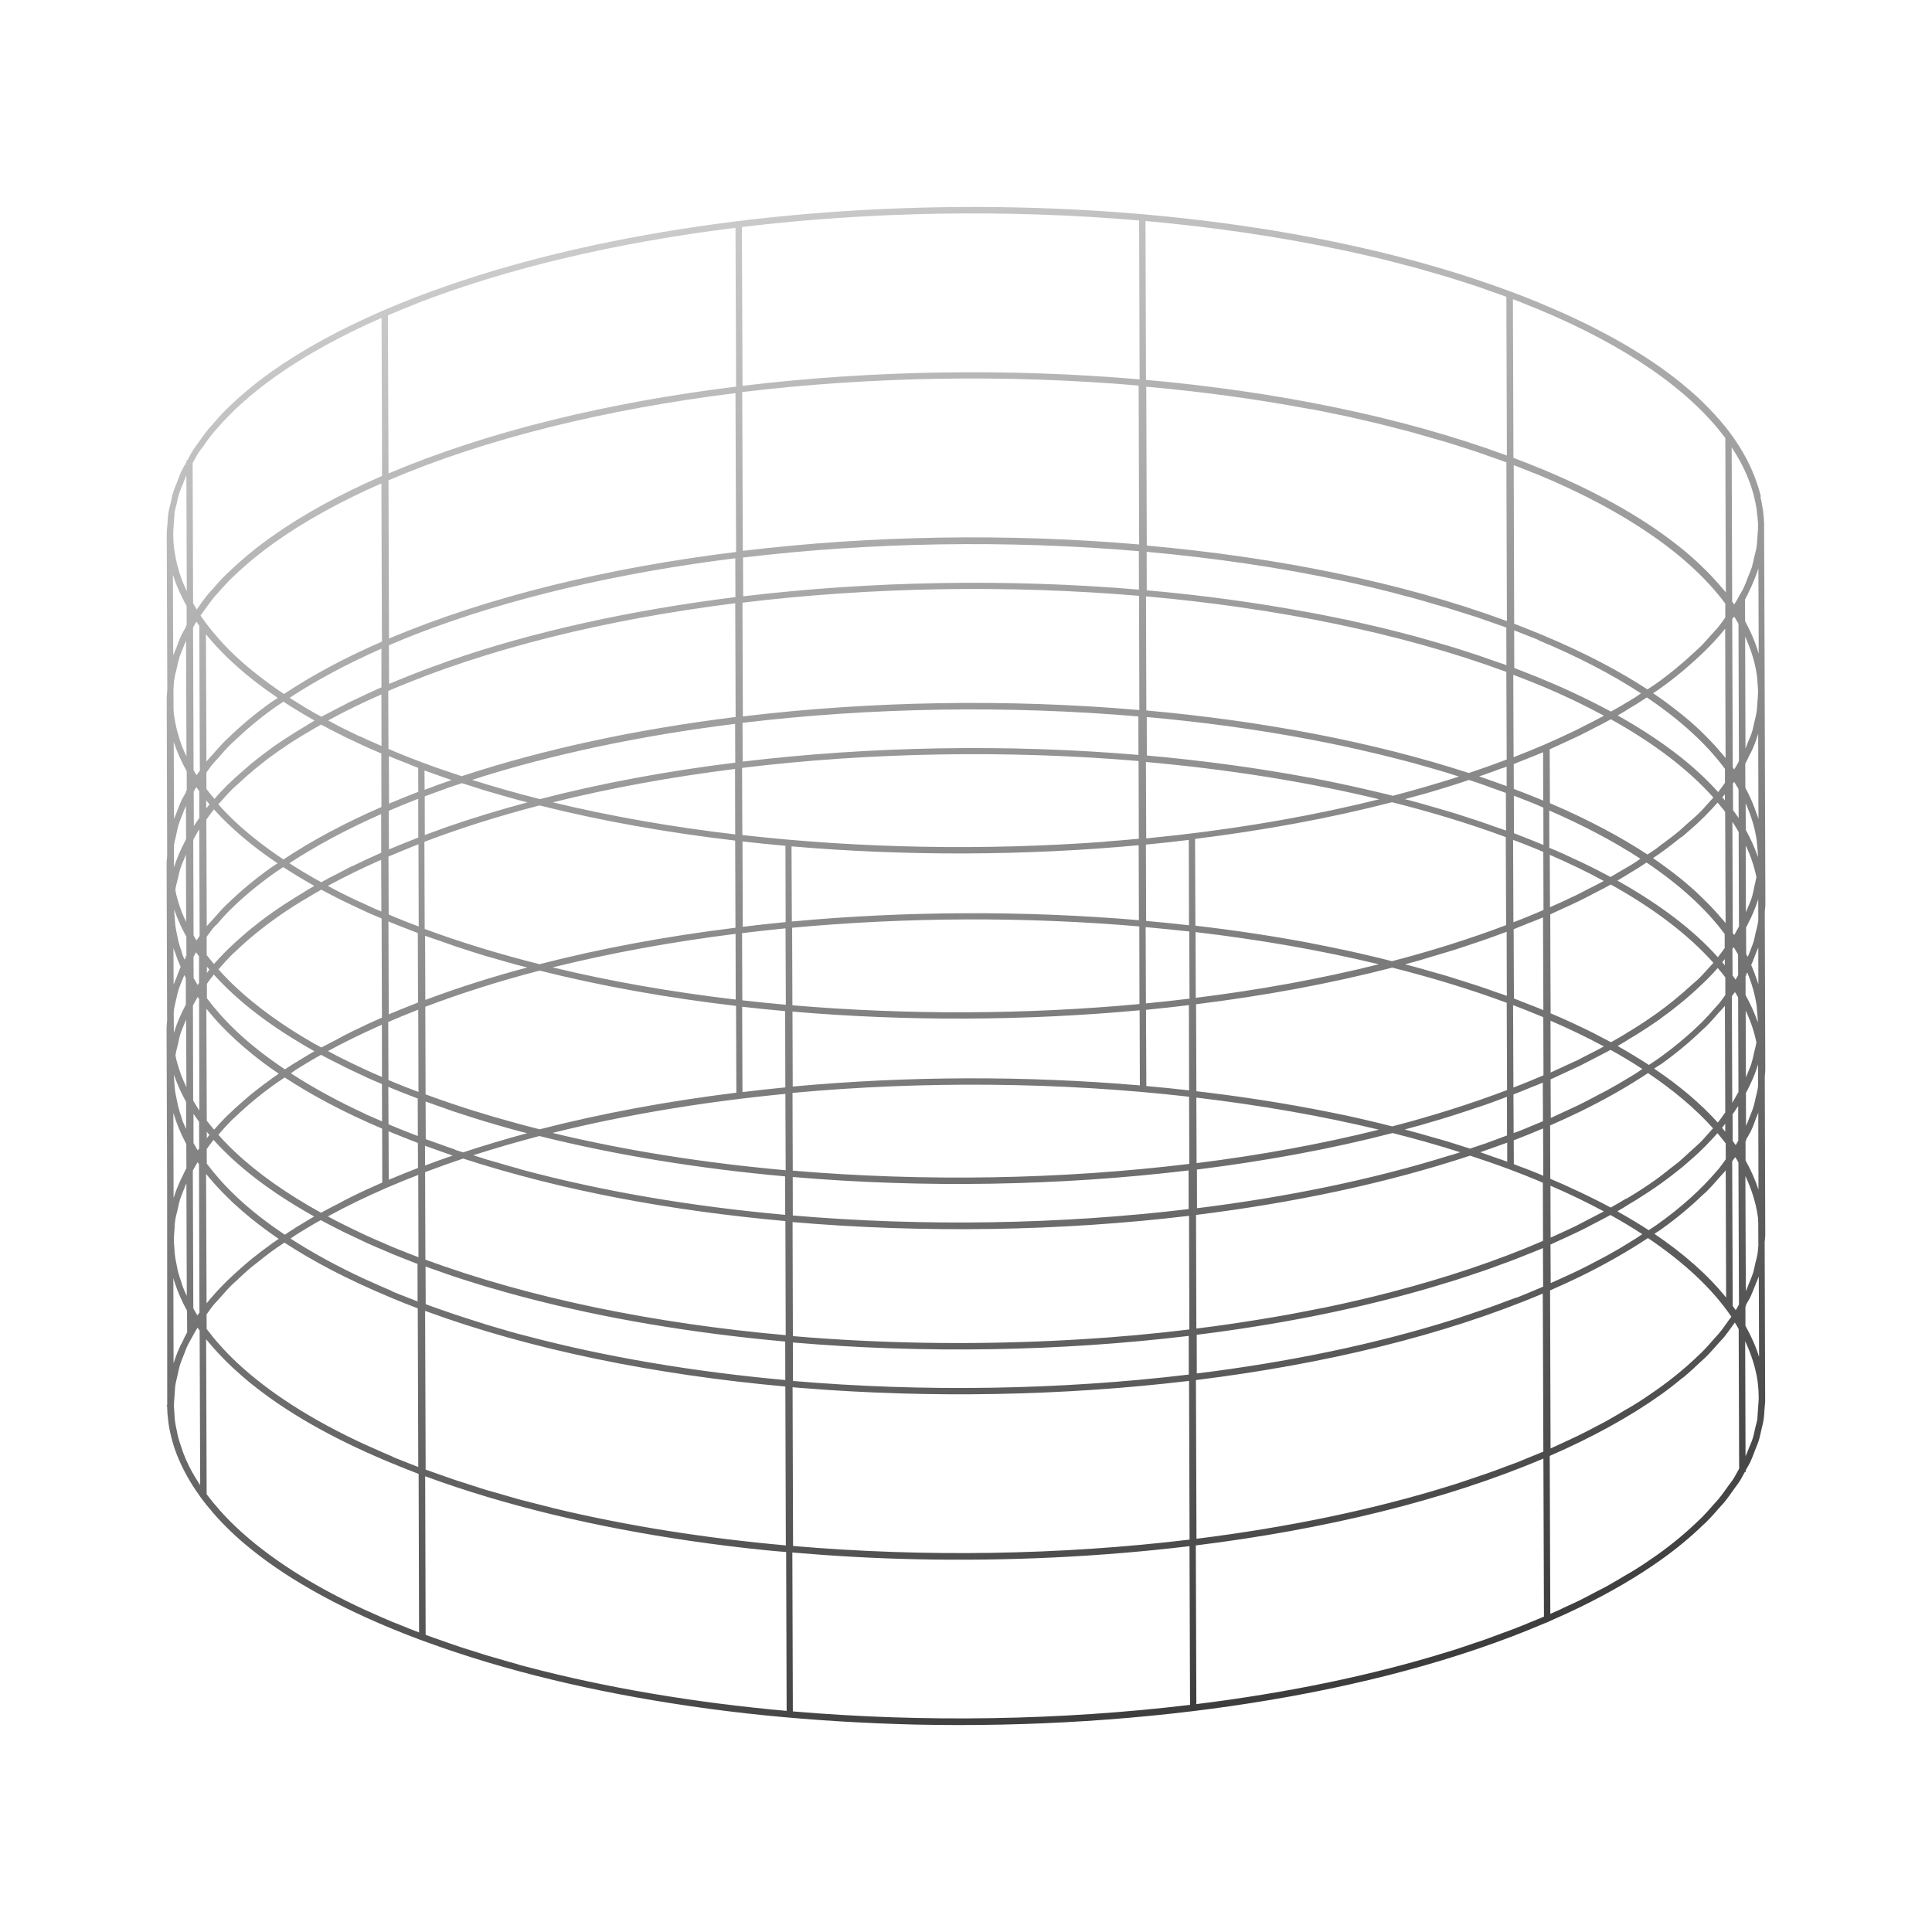<svg width="170" height="170" viewBox="0 0 170 170" fill="none" xmlns="http://www.w3.org/2000/svg">
    <g clip-path="url(#clip0_3005_28709)">
        <path
            d="M154.942 43.688C154.875 43.392 154.789 43.109 154.697 42.817C154.662 42.727 154.643 42.64 154.608 42.551C154.126 41.103 153.382 39.67 152.37 38.283L152.357 38.264L152.35 38.255C152.039 37.817 151.7 37.399 151.328 36.975C151.288 36.918 151.254 36.87 151.195 36.827C150.957 36.552 150.702 36.274 150.439 36.003C150.212 35.763 149.975 35.531 149.738 35.298C149.595 35.156 149.458 35.024 149.305 34.889C148.929 34.54 148.52 34.186 148.086 33.836C148.013 33.773 147.946 33.72 147.873 33.657C145.024 31.355 141.094 29.003 135.745 26.77C135.604 26.712 135.463 26.655 135.315 26.588C134.571 26.285 133.81 25.98 133.014 25.686L132.919 25.653L132.533 25.512C104.471 15.178 60.616 15.898 34.134 27.144L33.737 27.311C33.727 27.318 33.718 27.325 33.708 27.331C33.699 27.338 33.679 27.352 33.663 27.349L33.573 27.384C29.863 28.998 26.611 30.774 23.904 32.693C22.437 33.733 21.145 34.821 20.02 35.919C19.972 35.953 19.924 35.987 19.9 36.033C19.446 36.483 19.041 36.942 18.652 37.404C18.539 37.527 18.407 37.664 18.31 37.79C17.981 38.194 17.694 38.598 17.414 39.011C17.281 39.206 17.124 39.389 16.997 39.594C16.804 39.888 16.651 40.197 16.491 40.496L16.416 40.492L16.417 40.634C16.417 40.634 16.395 40.664 16.392 40.68C16.257 40.934 16.099 41.175 15.979 41.431C15.823 41.756 15.709 42.081 15.586 42.411C15.468 42.71 15.334 43.005 15.242 43.299C15.15 43.594 15.1 43.887 15.031 44.193C14.949 44.523 14.858 44.859 14.809 45.194C14.762 45.471 14.764 45.756 14.742 46.029C14.724 46.286 14.679 46.546 14.677 46.806L14.671 46.938L14.72 60.744C14.703 60.942 14.67 61.137 14.669 61.338L14.709 75.293C14.702 75.484 14.668 75.679 14.661 75.871L14.704 89.809C14.687 90.007 14.66 90.212 14.659 90.413L14.656 90.529L14.705 104.435L14.714 123.578L14.661 123.745L14.719 123.746C14.72 123.788 14.715 123.821 14.709 123.854C14.716 124.207 14.746 124.572 14.796 124.966C14.808 125.043 14.82 125.121 14.822 125.205C14.871 125.557 14.936 125.911 15.031 126.287C15.102 126.609 15.199 126.927 15.295 127.245C15.31 127.306 15.334 127.361 15.349 127.422C15.854 128.882 16.607 130.308 17.619 131.695L17.613 131.727L17.633 131.714C17.95 132.162 18.296 132.589 18.668 133.012C18.701 133.06 18.735 133.108 18.785 133.158C19.03 133.443 19.284 133.72 19.548 133.991C19.768 134.222 20.005 134.454 20.242 134.687C20.385 134.829 20.522 134.961 20.675 135.096C21.051 135.445 21.459 135.799 21.894 136.149C21.96 136.203 22.033 136.265 22.1 136.318C24.949 138.621 28.879 140.973 34.228 143.206C34.37 143.263 34.511 143.321 34.651 143.378C35.396 143.681 36.156 143.986 36.952 144.28L37.047 144.313L37.434 144.454C44.403 147.013 52.332 148.906 60.745 150.127C62.886 150.44 65.052 150.708 67.243 150.93C71.624 151.373 76.094 151.639 80.583 151.749C100.598 152.186 121.005 149.197 135.859 142.86L136.228 142.713L136.247 142.7L136.42 142.62C137.307 142.235 138.17 141.837 139.002 141.434C141.661 140.135 144.033 138.754 146.082 137.302C147.531 136.275 148.81 135.211 149.926 134.119C149.983 134.078 150.043 134.021 150.094 133.971C150.547 133.521 150.943 133.069 151.338 132.616C151.454 132.477 151.584 132.357 151.7 132.217C152.029 131.812 152.315 131.409 152.605 130.989C152.739 130.794 152.895 130.611 153.02 130.423C153.212 130.129 153.365 129.82 153.535 129.514L153.61 129.518L153.609 129.375C153.609 129.375 153.633 129.329 153.646 129.306C153.778 129.069 153.927 128.835 154.037 128.585C154.196 128.244 154.312 127.903 154.445 127.566C154.561 127.284 154.682 127.011 154.765 126.724C154.869 126.406 154.915 126.088 154.994 125.774C155.063 125.468 155.158 125.157 155.194 124.845C155.238 124.542 155.242 124.225 155.269 123.919C155.284 123.679 155.323 123.451 155.32 123.224L155.277 109.286C155.294 109.088 155.328 108.893 155.328 108.692L155.288 94.737C155.296 94.546 155.329 94.351 155.33 94.15L155.287 80.212C155.304 80.013 155.33 79.808 155.338 79.617L155.263 56.241L155.226 46.291C155.226 46.291 155.231 46.217 155.23 46.175C155.223 45.822 155.196 45.44 155.146 45.046C155.14 44.978 155.135 44.91 155.114 44.84C155.065 44.488 155.003 44.117 154.901 43.731L154.942 43.688ZM154.637 45.379C154.661 45.676 154.695 45.967 154.694 46.268C154.697 46.595 154.661 46.907 154.638 47.238C154.613 47.528 154.615 47.813 154.565 48.106C154.522 48.408 154.436 48.712 154.361 49.009C154.292 49.316 154.232 49.615 154.147 49.919C154.057 50.197 153.935 50.47 153.82 50.752C153.69 51.073 153.586 51.39 153.43 51.716C153.31 51.972 153.152 52.213 153.017 52.467C152.884 52.704 152.758 52.95 152.6 53.191C152.539 53.106 152.478 53.02 152.417 52.934L152.372 39.356C153.57 41.168 154.317 43.029 154.581 44.917C154.605 45.072 154.603 45.23 154.617 45.392L154.637 45.379ZM154.645 124.777C154.602 125.079 154.519 125.367 154.443 125.664C154.374 125.97 154.321 126.28 154.22 126.581C154.14 126.852 154.011 127.115 153.908 127.374C153.806 127.633 153.712 127.885 153.593 128.141L153.561 118.016C154.107 119.19 154.491 120.378 154.661 121.588C154.675 121.607 154.669 121.639 154.666 121.656C154.72 122.075 154.749 122.499 154.751 122.927C154.754 123.254 154.717 123.566 154.694 123.897C154.67 124.186 154.669 124.487 154.629 124.774L154.645 124.777ZM152.11 130.695C151.824 131.099 151.546 131.496 151.218 131.901C151.111 132.033 150.982 132.154 150.866 132.293C150.48 132.739 150.097 133.168 149.662 133.605C149.602 133.662 149.532 133.725 149.472 133.782C148.388 134.837 147.156 135.868 145.755 136.861C145.088 137.334 144.388 137.801 143.649 138.254C143.471 138.366 143.286 138.468 143.101 138.571C142.54 138.911 141.963 139.249 141.37 139.583C141.064 139.757 140.728 139.91 140.405 140.081C139.907 140.348 139.409 140.615 138.888 140.87C138.514 141.05 138.114 141.233 137.724 141.41C137.295 141.613 136.867 141.817 136.415 142.008L136.396 137.456L136.364 128.119L136.412 128.085C140.131 126.464 143.386 124.672 146.074 122.766C146.731 122.3 147.35 121.819 147.935 121.332C148.031 121.265 148.126 121.197 148.215 121.12C148.712 120.71 149.153 120.283 149.602 119.865C149.763 119.708 149.946 119.563 150.098 119.413C150.492 119.019 150.827 118.624 151.188 118.225C151.355 118.035 151.547 117.842 151.704 117.659C152.001 117.29 152.257 116.923 152.521 116.55C152.565 116.49 152.609 116.43 152.653 116.371C152.771 116.559 152.881 116.753 152.99 116.948L153.031 129.227C152.852 129.54 152.699 129.849 152.503 130.159C152.389 130.341 152.241 130.517 152.11 130.695ZM133.414 143.248C133.001 143.413 132.574 143.558 132.144 143.719C131.688 143.885 131.24 144.06 130.784 144.225C130.454 144.345 130.117 144.455 129.789 144.559C129.211 144.754 128.64 144.958 128.056 145.144C127.869 145.204 127.676 145.255 127.49 145.316C120.712 147.43 113.169 148.971 105.269 149.948L105.222 135.984C116.519 134.588 127.109 132.032 135.806 128.342L135.855 142.248C135.429 142.435 134.99 142.603 134.548 142.788C134.17 142.941 133.799 143.104 133.414 143.248ZM45.684 146.477C45.083 146.316 44.501 146.142 43.926 145.977C43.55 145.871 43.175 145.766 42.809 145.653C42.371 145.52 41.935 145.371 41.497 145.237C41.004 145.086 40.51 144.935 40.029 144.762C39.679 144.652 39.341 144.519 39.001 144.402C38.487 144.223 37.957 144.041 37.452 143.854L37.412 129.9L37.468 129.918C44.437 132.477 52.366 134.369 60.779 135.59C62.92 135.904 65.086 136.172 67.277 136.393C67.91 136.459 68.537 136.515 69.174 136.565L69.218 150.545C61.173 149.823 53.394 148.525 46.275 146.645C46.083 146.595 45.89 146.546 45.698 146.496L45.684 146.477ZM36.869 143.638C36.325 143.437 35.801 143.222 35.276 143.007C35.04 142.917 34.797 142.817 34.562 142.726C33.866 142.432 33.187 142.141 32.527 141.836C32.419 141.784 32.284 141.736 32.176 141.684C27.437 139.505 23.624 137.055 20.78 134.377C19.778 133.427 18.921 132.461 18.183 131.481L18.139 117.844C18.297 118.047 18.488 118.255 18.655 118.451C18.703 118.518 18.753 118.568 18.809 118.628C19.041 118.894 19.281 119.152 19.538 119.414C19.772 119.663 20.016 119.906 20.276 120.151C20.412 120.283 20.549 120.415 20.695 120.54C21.078 120.899 21.496 121.246 21.928 121.613C21.994 121.666 22.061 121.719 22.127 121.772C24.976 124.075 28.897 126.433 34.256 128.66C34.403 128.727 34.554 128.777 34.702 128.844C35.39 129.129 36.105 129.41 36.836 129.693L36.846 133.263L36.876 143.647L36.869 143.638ZM16.673 129.088C16.46 128.666 16.273 128.241 16.112 127.811C16.066 127.686 16.027 127.571 15.991 127.439C15.878 127.118 15.772 126.807 15.685 126.482C15.627 126.28 15.596 126.073 15.554 125.874C15.505 125.622 15.439 125.368 15.406 125.12C15.371 124.888 15.361 124.651 15.351 124.415C15.338 124.195 15.309 123.972 15.306 123.746C15.303 123.418 15.339 123.106 15.363 122.775C15.387 122.486 15.388 122.185 15.428 121.898C15.472 121.596 15.564 121.302 15.623 121.002C15.692 120.695 15.752 120.395 15.837 120.091C15.926 119.813 16.048 119.541 16.154 119.266C16.284 118.944 16.391 118.611 16.554 118.295C16.671 118.055 16.829 117.814 16.955 117.567C17.09 117.314 17.232 117.07 17.384 116.819C17.445 116.905 17.506 116.991 17.566 117.077L17.616 130.681C17.27 130.153 16.948 129.637 16.686 129.107C16.686 129.107 16.68 129.098 16.673 129.088ZM15.342 45.218C15.385 44.915 15.47 44.611 15.546 44.315C15.615 44.008 15.675 43.708 15.77 43.398C15.856 43.136 15.975 42.88 16.078 42.621C16.181 42.362 16.277 42.093 16.399 41.821L16.436 52.013C16.294 51.713 16.146 51.403 16.031 51.098C16.004 51.06 16.003 51.018 15.985 50.973C15.848 50.598 15.734 50.235 15.639 49.859C15.614 49.763 15.588 49.666 15.563 49.57C15.474 49.203 15.412 48.832 15.35 48.461C15.335 48.4 15.32 48.339 15.322 48.281C15.265 47.877 15.25 47.473 15.245 47.061C15.235 46.724 15.275 46.396 15.298 46.065C15.312 45.783 15.327 45.5 15.358 45.221L15.342 45.218ZM17.792 39.402C18.093 38.959 18.412 38.519 18.772 38.078C18.825 38.011 18.885 37.954 18.938 37.888C20.333 36.24 22.096 34.647 24.241 33.127C26.843 31.282 29.979 29.545 33.574 27.97L33.611 38.263L33.616 41.866L33.568 41.9C29.858 43.514 26.622 45.293 23.906 47.219C22.429 48.266 21.128 49.36 19.992 50.465C19.954 50.492 19.926 50.513 19.894 50.549C19.431 51.006 19.016 51.472 18.609 51.947C18.505 52.064 18.385 52.177 18.288 52.303C17.95 52.715 17.66 53.135 17.361 53.561C17.342 53.575 17.327 53.614 17.308 53.628C17.189 53.44 17.094 53.264 16.991 53.08L16.951 40.742C17.131 40.429 17.284 40.12 17.489 39.803C17.579 39.667 17.704 39.521 17.794 39.386L17.792 39.402ZM36.646 26.708C44.81 23.539 54.473 21.312 64.717 20.046L64.771 34.02C53.484 35.41 42.894 37.965 34.187 41.662L34.132 27.747C34.954 27.392 35.791 27.057 36.653 26.718L36.646 26.708ZM118.385 22.059C119.194 22.23 119.983 22.415 120.773 22.599C120.982 22.651 121.194 22.687 121.393 22.746C122.085 22.914 122.751 23.086 123.424 23.268C123.721 23.343 124.034 23.422 124.331 23.497C124.916 23.655 125.498 23.83 126.073 23.994C126.448 24.1 126.824 24.206 127.19 24.318C127.7 24.472 128.207 24.642 128.717 24.796C129.13 24.933 129.551 25.063 129.964 25.2C130.431 25.355 130.88 25.524 131.339 25.686C131.741 25.829 132.153 25.966 132.547 26.117L132.594 40.081L132.538 40.063C123.292 36.657 112.324 34.457 100.838 33.425L100.794 19.445C106.759 19.982 112.588 20.831 118.102 22.003C118.19 22.026 118.288 22.043 118.385 22.059ZM135.382 27.227C143.079 30.429 148.68 34.33 151.814 38.549L151.86 52.127C151.702 51.925 151.525 51.735 151.357 51.539C151.31 51.473 151.246 51.403 151.189 51.343C150.965 51.087 150.724 50.828 150.483 50.57C150.25 50.321 149.983 50.066 149.716 49.811C149.58 49.679 149.45 49.556 149.313 49.424C148.93 49.066 148.505 48.709 148.08 48.352C148.014 48.299 147.955 48.255 147.888 48.202C145.032 45.89 141.118 43.541 135.753 41.305C135.612 41.248 135.464 41.181 135.313 41.13C134.625 40.845 133.91 40.565 133.17 40.288L133.123 26.324C133.588 26.495 134.034 26.68 134.48 26.865C134.778 26.982 135.093 27.103 135.382 27.227ZM154.636 59.963C154.664 60.244 154.684 60.516 154.696 60.794C154.698 61.121 154.669 61.443 154.639 61.764C154.615 62.053 154.616 62.338 154.566 62.632C154.523 62.934 154.438 63.238 154.369 63.544C154.293 63.842 154.25 64.144 154.148 64.445C154.056 64.74 153.925 65.019 153.809 65.301C153.734 65.497 153.661 65.678 153.586 65.874L153.558 56.018C154.07 57.144 154.436 58.287 154.592 59.436C154.62 59.617 154.622 59.801 154.643 59.972L154.636 59.963ZM151.248 117.338C151.132 117.478 150.993 117.605 150.886 117.738C150.51 118.176 150.127 118.605 149.692 119.042C149.622 119.106 149.543 119.176 149.474 119.24C148.398 120.288 147.17 121.303 145.769 122.296C145.102 122.769 144.402 123.236 143.663 123.688C143.494 123.794 143.309 123.896 143.124 123.999C142.554 124.346 141.977 124.683 141.374 125.025C141.077 125.192 140.748 125.354 140.445 125.512C139.937 125.786 139.432 126.044 138.892 126.312C138.518 126.491 138.128 126.668 137.754 126.847C137.325 127.051 136.881 127.252 136.436 127.452L136.394 113.556L136.442 113.523C137.328 113.137 138.192 112.74 139.023 112.336C141.226 111.262 143.212 110.125 145.007 108.939C148.215 111.101 150.692 113.424 152.346 115.858C152.278 115.964 152.193 116.067 152.118 116.163C151.841 116.56 151.564 116.956 151.238 117.345L151.248 117.338ZM48.64 132.688C47.909 132.506 47.187 132.316 46.472 132.136C46.208 132.066 45.95 132.005 45.685 131.935C45.133 131.782 44.607 131.626 44.065 131.467C43.65 131.346 43.225 131.232 42.81 131.111C42.395 130.99 41.992 130.846 41.587 130.719C41.07 130.555 40.537 130.389 40.03 130.219C39.696 130.112 39.375 129.982 39.041 129.875C38.511 129.693 37.974 129.501 37.453 129.312L37.407 115.348L37.462 115.366C46.701 118.763 57.644 120.967 69.104 122.002L69.148 135.983C62.068 135.349 55.199 134.264 48.8 132.732C48.744 132.715 48.686 132.713 48.63 132.695L48.64 132.688ZM34.556 128.175C33.9 127.896 33.267 127.629 32.646 127.339C32.492 127.262 32.334 127.202 32.17 127.132C27.432 124.953 23.619 122.504 20.782 119.835C19.779 118.885 18.922 117.919 18.185 116.939L18.177 115.656C18.396 115.358 18.588 115.064 18.83 114.778C18.977 114.602 19.157 114.432 19.304 114.256C19.656 113.863 19.992 113.468 20.386 113.074C20.527 112.931 20.702 112.793 20.853 112.643C21.292 112.231 21.73 111.82 22.209 111.424C22.304 111.356 22.409 111.282 22.497 111.205C23.071 110.741 23.66 110.28 24.299 109.828C24.528 109.665 24.799 109.502 25.027 109.34C27.484 110.947 30.518 112.56 34.241 114.115C34.382 114.172 34.523 114.23 34.67 114.297C35.343 114.579 36.034 114.847 36.758 115.121L36.805 129.085C36.35 128.907 35.894 128.729 35.455 128.554C35.157 128.436 34.842 128.315 34.537 128.188L34.556 128.175ZM15.928 118.281C15.675 118.832 15.445 119.396 15.273 119.962L15.254 112.461C15.282 112.542 15.301 112.629 15.329 112.709C15.344 112.77 15.368 112.824 15.383 112.885C15.652 113.71 16.016 114.526 16.457 115.33L16.469 117.225C16.314 117.492 16.192 117.764 16.07 118.037C16.031 118.122 15.984 118.198 15.944 118.284L15.928 118.281ZM15.749 57.953C15.841 57.659 15.973 57.38 16.081 57.088C16.172 56.852 16.262 56.616 16.372 56.367L16.409 66.559C16.267 66.259 16.126 65.959 16.01 65.654C15.986 65.6 15.971 65.538 15.954 65.494C15.821 65.144 15.716 64.775 15.618 64.415C15.586 64.309 15.554 64.203 15.531 64.09C15.45 63.733 15.378 63.369 15.329 63.017C15.324 62.949 15.303 62.878 15.297 62.81C15.277 62.681 15.29 62.558 15.27 62.429L15.262 60.76C15.262 60.76 15.268 60.627 15.269 60.569C15.291 60.296 15.286 60.027 15.34 59.76C15.386 59.441 15.475 59.121 15.553 58.808C15.619 58.517 15.667 58.241 15.765 57.956L15.749 57.953ZM18.748 52.65C18.855 52.517 18.994 52.39 19.11 52.25C19.486 51.812 19.879 51.376 20.304 50.946C20.352 50.912 20.412 50.855 20.453 50.812C21.547 49.749 22.798 48.706 24.218 47.699C26.82 45.854 29.956 44.117 33.56 42.535L33.603 55.443L33.609 56.441L33.561 56.475C30.331 57.877 27.471 59.418 24.987 61.065C23.378 59.987 21.943 58.872 20.701 57.706C19.698 56.757 18.841 55.79 18.103 54.81L18.109 54.777L18.09 54.791C17.935 54.572 17.786 54.362 17.644 54.162C17.722 54.05 17.809 53.931 17.897 53.812C18.171 53.431 18.439 53.041 18.755 52.659L18.748 52.65ZM115.314 35.987C116.174 36.15 117.015 36.327 117.856 36.503C118.026 36.54 118.212 36.58 118.391 36.611C119.102 36.765 119.81 36.936 120.511 37.097C120.808 37.173 121.108 37.232 121.405 37.308C121.992 37.449 122.561 37.605 123.139 37.753C123.54 37.855 123.951 37.95 124.35 38.068C124.83 38.2 125.301 38.339 125.771 38.477C126.252 38.609 126.738 38.751 127.209 38.889C127.608 39.007 127.988 39.139 128.386 39.257C128.919 39.423 129.459 39.598 129.982 39.771C130.323 39.888 130.647 40.001 130.978 40.125C131.508 40.307 132.038 40.489 132.549 40.685L132.596 54.649L132.541 54.631C123.311 51.227 112.375 49.033 100.906 48.004L100.862 34.024C105.771 34.465 110.586 35.116 115.213 35.987C115.252 36.002 115.294 36.001 115.327 36.006L115.314 35.987ZM135.354 41.773C143.059 44.985 148.669 48.879 151.81 53.107L151.809 54.339C151.6 54.63 151.401 54.914 151.166 55.209C150.988 55.422 150.776 55.629 150.588 55.848C150.268 56.204 149.964 56.563 149.611 56.913C149.44 57.077 149.244 57.245 149.064 57.415C148.057 58.358 146.952 59.285 145.694 60.176C145.466 60.339 145.204 60.495 144.966 60.664C142.509 59.057 139.475 57.444 135.753 55.889C135.605 55.822 135.448 55.762 135.307 55.705C134.641 55.432 133.943 55.154 133.235 54.883L133.195 40.929C133.69 41.122 134.178 41.305 134.663 41.505C134.899 41.596 135.142 41.695 135.377 41.786L135.354 41.773ZM154.047 66.263C154.31 65.704 154.54 65.14 154.706 64.565L154.731 72.075C154.692 71.96 154.663 71.837 154.617 71.712C154.617 71.712 154.604 71.693 154.597 71.684C154.331 70.885 153.997 70.091 153.577 69.316L153.569 67.203C153.692 66.973 153.798 66.74 153.915 66.5C153.945 66.421 153.991 66.345 154.031 66.26L154.047 66.263ZM154.73 109.403C154.708 109.675 154.703 109.951 154.665 110.221C154.619 110.54 154.534 110.844 154.455 111.157C154.389 111.447 154.339 111.74 154.247 112.035C154.158 112.313 154.036 112.585 153.921 112.867C153.827 113.119 153.727 113.362 153.618 113.611L153.579 103.477C154.124 104.65 154.508 105.838 154.672 107.039C154.676 107.065 154.68 107.09 154.684 107.116C154.708 107.271 154.696 107.437 154.711 107.598L154.718 109.225C154.718 109.225 154.715 109.341 154.713 109.4L154.73 109.403ZM143.476 109.265C142.801 109.687 142.103 110.096 141.382 110.492C141.124 110.633 140.849 110.77 140.59 110.911C140.038 111.202 139.485 111.493 138.91 111.773C138.552 111.955 138.174 112.108 137.8 112.288C137.355 112.488 136.908 112.705 136.447 112.903L136.431 109.508C136.767 109.356 137.077 109.208 137.404 109.062C137.932 108.817 138.476 108.574 138.987 108.326C139.444 108.102 139.869 107.873 140.309 107.646C140.724 107.423 141.153 107.22 141.552 106.994C141.599 106.961 141.654 106.936 141.708 106.912C142.696 107.457 143.622 108.017 144.504 108.594C144.221 108.78 143.961 108.979 143.664 109.146C143.607 109.187 143.543 109.218 143.479 109.249L143.476 109.265ZM133.415 128.706C133.075 128.833 132.726 128.966 132.37 129.09C131.841 129.293 131.321 129.49 130.779 129.674C130.529 129.765 130.255 129.844 130.005 129.936C129.357 130.152 128.715 130.378 128.05 130.592C127.944 130.624 127.838 130.657 127.732 130.689C120.89 132.834 113.267 134.403 105.28 135.399L105.233 121.435C116.504 120.043 127.075 117.501 135.753 113.824L135.759 115.509L135.802 127.73C135.459 127.873 135.117 128.015 134.758 128.156C134.306 128.347 133.864 128.531 133.406 128.713L133.415 128.706ZM45.703 117.396C45.047 117.217 44.416 117.034 43.778 116.842C43.468 116.747 43.148 116.659 42.837 116.565C42.304 116.399 41.788 116.236 41.264 116.063C40.858 115.935 40.453 115.808 40.057 115.673C39.589 115.518 39.14 115.35 38.689 115.198C38.27 115.051 37.858 114.914 37.458 114.754L37.444 111.443C37.759 111.563 38.093 111.67 38.417 111.784C38.891 111.948 39.363 112.129 39.847 112.287C40.227 112.418 40.609 112.534 40.999 112.659C41.548 112.827 42.094 113.012 42.653 113.174C42.948 113.266 43.245 113.342 43.532 113.424C44.202 113.622 44.872 113.82 45.554 113.994C45.698 114.036 45.852 114.07 45.995 114.111C53.16 116.016 60.998 117.315 69.092 118.046L69.1 121.432C61.081 120.705 53.318 119.411 46.225 117.526C46.049 117.479 45.879 117.442 45.713 117.389L45.703 117.396ZM34.535 113.62C33.98 113.384 33.442 113.15 32.913 112.909C32.657 112.79 32.392 112.678 32.142 112.568C29.695 111.44 27.513 110.24 25.565 108.987C25.813 108.812 26.061 108.636 26.331 108.473C26.51 108.361 26.714 108.244 26.892 108.132C27.322 107.87 27.768 107.611 28.222 107.362C28.235 107.381 28.268 107.386 28.291 107.398C28.797 107.669 29.321 107.942 29.853 108.209C29.985 108.273 30.116 108.337 30.254 108.411C30.773 108.658 31.309 108.908 31.851 109.168C32.015 109.238 32.169 109.314 32.324 109.391C32.853 109.632 33.4 109.859 33.955 110.095C34.142 110.178 34.322 110.25 34.509 110.332C35.057 110.559 35.63 110.782 36.204 111.006C36.384 111.078 36.548 111.148 36.738 111.214L36.744 114.515C36.335 114.362 35.935 114.202 35.535 114.042C35.197 113.909 34.844 113.773 34.516 113.634L34.535 113.62ZM22.056 110.845C21.85 111.02 21.654 111.187 21.458 111.355C21.006 111.747 20.579 112.135 20.169 112.526C20.04 112.647 19.91 112.767 19.787 112.897C19.201 113.484 18.664 114.08 18.176 114.684L18.134 103.292C18.312 103.524 18.523 103.761 18.72 103.979C18.734 103.998 18.747 104.017 18.768 104.045C19.042 104.352 19.317 104.658 19.61 104.951C19.81 105.152 20.017 105.363 20.24 105.577C20.39 105.729 20.55 105.873 20.71 106.017C21.079 106.357 21.481 106.701 21.899 107.049C21.979 107.121 22.062 107.177 22.142 107.249C22.871 107.834 23.659 108.42 24.522 109.011C24.341 109.139 24.153 109.258 23.972 109.387C23.858 109.468 23.75 109.558 23.636 109.639C23.083 110.031 22.56 110.445 22.047 110.852L22.056 110.845ZM15.972 112.868C15.866 112.557 15.767 112.255 15.677 111.947C15.629 111.738 15.581 111.529 15.549 111.322C15.5 111.071 15.441 110.826 15.408 110.578C15.372 110.345 15.362 110.109 15.345 109.863C15.333 109.643 15.304 109.421 15.3 109.194C15.291 108.857 15.33 108.529 15.353 108.198C15.374 107.925 15.373 107.64 15.42 107.363C15.463 107.06 15.558 106.75 15.627 106.443C15.703 106.146 15.746 105.844 15.838 105.549C15.928 105.271 16.05 104.999 16.155 104.724C16.24 104.52 16.309 104.314 16.401 104.12L16.436 114.028C16.319 113.782 16.195 113.526 16.104 113.276C16.051 113.141 16.015 113.01 15.972 112.868ZM118.347 51.154C119.211 51.343 120.066 51.538 120.911 51.741C121.065 51.775 121.218 51.81 121.362 51.851C122.102 52.027 122.84 52.22 123.569 52.419C123.817 52.486 124.058 52.544 124.306 52.611C124.947 52.787 125.577 52.97 126.199 53.159C126.519 53.247 126.846 53.345 127.166 53.432C127.715 53.601 128.248 53.767 128.788 53.943C129.177 54.068 129.566 54.193 129.948 54.308C130.423 54.472 130.888 54.643 131.356 54.798C131.752 54.933 132.155 55.077 132.541 55.218L132.554 58.529C132.24 58.408 131.913 58.311 131.589 58.197C131.114 58.033 130.649 57.861 130.158 57.694C129.746 57.557 129.324 57.427 128.912 57.29C128.412 57.129 127.904 56.959 127.385 56.812C127.002 56.697 126.594 56.586 126.212 56.47C125.653 56.308 125.094 56.146 124.526 55.991C124.189 55.9 123.843 55.816 123.507 55.726C122.864 55.566 122.224 55.39 121.571 55.237C121.297 55.174 121.03 55.12 120.765 55.05C120.032 54.883 119.291 54.707 118.547 54.547C118.362 54.507 118.182 54.477 117.997 54.437C117.155 54.26 116.305 54.091 115.444 53.928C115.379 53.916 115.298 53.903 115.233 53.892C110.613 53.031 105.807 52.373 100.904 51.941L100.896 48.556C106.894 49.098 112.755 49.952 118.282 51.143C118.298 51.146 118.331 51.151 118.347 51.154ZM135.344 56.322C138.794 57.755 141.817 59.333 144.396 61.011C144.132 61.184 143.891 61.369 143.613 61.523C143.48 61.618 143.333 61.693 143.193 61.778C142.734 62.061 142.243 62.337 141.751 62.614C141.738 62.595 141.705 62.589 141.682 62.577C141.192 62.309 140.682 62.055 140.166 61.791C140.011 61.715 139.85 61.629 139.696 61.552C139.209 61.31 138.704 61.082 138.207 60.847C138.014 60.755 137.827 60.673 137.633 60.582C137.127 60.353 136.612 60.132 136.087 59.917C135.877 59.823 135.674 59.738 135.454 59.65C134.907 59.423 134.34 59.209 133.783 58.989C133.602 58.916 133.422 58.844 133.242 58.771L133.235 55.47C133.7 55.641 134.146 55.826 134.602 56.004C134.861 56.106 135.113 56.2 135.363 56.309L135.344 56.322ZM147.978 59.116C148.143 58.984 148.301 58.844 148.459 58.703C148.969 58.27 149.445 57.832 149.897 57.398C149.978 57.311 150.076 57.227 150.158 57.141C150.763 56.54 151.31 55.938 151.801 55.317L151.837 66.699C151.658 66.468 151.447 66.231 151.243 66.004C151.23 65.985 151.216 65.966 151.203 65.947C150.928 65.64 150.647 65.324 150.347 65.022C150.146 64.82 149.946 64.619 149.746 64.417C149.586 64.273 149.43 64.112 149.27 63.968C148.9 63.628 148.505 63.293 148.094 62.955C148.004 62.89 147.918 62.808 147.828 62.742C147.106 62.167 146.327 61.574 145.462 61C145.633 60.878 145.821 60.759 145.993 60.638C146.04 60.604 146.088 60.57 146.136 60.536C146.784 60.077 147.392 59.602 147.959 59.129L147.978 59.116ZM154.635 74.605C154.651 74.851 154.678 75.09 154.688 75.326C154.691 75.352 154.679 75.375 154.683 75.401C154.401 74.599 154.051 73.802 153.614 73.025L153.603 70.685C154.081 71.763 154.423 72.852 154.577 73.959C154.6 74.172 154.612 74.392 154.635 74.605ZM138.634 107.889C138.561 107.927 138.471 107.962 138.398 108C137.768 108.303 137.105 108.601 136.443 108.899L136.436 107.859L136.427 104.33C138.097 105.05 139.667 105.811 141.125 106.595C140.618 106.869 140.087 107.131 139.554 107.409C139.251 107.567 138.964 107.727 138.634 107.889ZM33.953 109.467C33.422 109.242 32.883 109.009 32.378 108.78C32.122 108.661 31.872 108.552 31.626 108.426C31.107 108.179 30.587 107.931 30.094 107.68C29.91 107.582 29.732 107.493 29.538 107.401C29.308 107.278 29.078 107.155 28.848 107.032C30.456 106.15 32.217 105.302 34.1 104.482C34.977 104.104 35.877 103.738 36.801 103.384L36.822 110.625C36.098 110.351 35.4 110.073 34.718 109.798C34.459 109.695 34.219 109.579 33.96 109.476L33.953 109.467ZM26.004 108.032C25.676 108.236 25.374 108.436 25.062 108.642C23.46 107.574 22.018 106.449 20.793 105.286C19.79 104.336 18.933 103.37 18.195 102.39L18.188 101.107C18.385 100.839 18.575 100.561 18.787 100.296C20.92 102.677 23.848 104.909 27.533 106.976C27.573 106.992 27.602 107.013 27.639 107.045C27.24 107.27 26.855 107.515 26.473 107.743C26.313 107.841 26.147 107.93 25.998 108.022L26.004 108.032ZM17.009 115.139L16.968 103.002C17.111 102.758 17.236 102.512 17.388 102.261C17.429 102.318 17.469 102.375 17.51 102.432L17.551 115.499C17.495 115.582 17.422 115.662 17.366 115.744C17.234 115.537 17.128 115.327 17.012 115.123L17.009 115.139ZM15.93 103.739C15.676 104.29 15.446 104.854 15.274 105.42L15.255 97.919C15.531 98.854 15.911 99.773 16.393 100.676L16.402 102.789C16.279 103.019 16.175 103.236 16.068 103.469C16.028 103.554 15.979 103.647 15.939 103.732L15.93 103.739ZM17.284 54.704C17.372 54.828 17.453 54.942 17.54 55.066L17.585 67.815C17.51 67.911 17.445 68.001 17.376 68.106C17.355 68.136 17.323 68.173 17.292 68.209C17.19 68.066 17.125 67.913 17.033 67.763L16.987 55.215C17.083 55.047 17.172 54.869 17.274 54.711L17.284 54.704ZM135.636 60.351C137.614 61.182 139.441 62.062 141.136 62.978C140.591 63.279 140.006 63.565 139.427 63.861C139.162 63.992 138.92 64.135 138.648 64.256C138.591 64.296 138.52 64.318 138.456 64.349C137.635 64.745 136.79 65.129 135.894 65.522C135.016 65.9 134.106 66.273 133.183 66.627L133.155 59.377C133.879 59.65 134.594 59.931 135.299 60.218C135.417 60.264 135.518 60.306 135.627 60.358L135.636 60.351ZM143.963 61.976C144.291 61.772 144.593 61.572 144.905 61.366C147.836 63.339 150.148 65.449 151.783 67.653L151.782 68.885C151.585 69.153 151.405 69.424 151.183 69.696C149.051 67.315 146.122 65.083 142.453 63.018C142.407 62.993 142.377 62.972 142.338 62.957C142.718 62.745 143.074 62.52 143.44 62.29C143.609 62.184 143.785 62.088 143.953 61.983L143.963 61.976ZM154.255 97.502C154.178 97.757 154.062 97.997 153.968 98.249C153.863 98.524 153.767 98.793 153.635 99.072L153.627 96.172C153.735 95.981 153.827 95.787 153.919 95.594C153.949 95.515 153.995 95.439 154.035 95.354C154.298 94.795 154.528 94.231 154.693 93.656L154.699 95.441C154.685 95.523 154.697 95.6 154.683 95.682C154.642 95.968 154.56 96.255 154.494 96.546C154.422 96.869 154.359 97.185 154.265 97.495L154.255 97.502ZM151.887 114.18C150.304 112.21 148.187 110.334 145.573 108.566C145.744 108.445 145.939 108.335 146.111 108.214C147.502 107.227 148.724 106.203 149.806 105.164C149.907 105.064 150.024 104.967 150.132 104.876C150.566 104.439 150.95 104.01 151.326 103.572C151.452 103.425 151.603 103.275 151.728 103.129C151.769 103.086 151.813 103.026 151.847 102.973L151.884 114.196L151.887 114.18ZM142.44 106.651C142.44 106.651 142.364 106.605 142.318 106.58C142.697 106.368 143.063 106.137 143.43 105.906C143.598 105.801 143.764 105.712 143.933 105.607C144.646 105.158 145.334 104.714 145.982 104.255C146.049 104.207 146.115 104.16 146.182 104.113C146.801 103.673 147.382 103.219 147.945 102.762C148.129 102.618 148.297 102.47 148.464 102.323C148.955 101.903 149.42 101.488 149.845 101.058C149.946 100.958 150.053 100.867 150.147 100.758C150.491 100.414 150.811 100.058 151.122 99.709C151.38 100.012 151.622 100.313 151.848 100.611L151.852 102.011C151.656 102.279 151.475 102.55 151.253 102.822C151.19 102.895 151.111 102.965 151.055 103.048C149.663 104.679 147.919 106.259 145.793 107.766C145.564 107.928 145.313 108.078 145.074 108.247C144.252 107.713 143.372 107.178 142.453 106.67L142.44 106.651ZM143.077 105.47C142.637 105.738 142.191 105.997 141.728 106.254C141.705 106.242 141.682 106.229 141.659 106.217C141.169 105.949 140.652 105.686 140.126 105.429C139.979 105.362 139.834 105.278 139.686 105.211C139.183 104.967 138.671 104.729 138.142 104.488C137.955 104.406 137.784 104.327 137.607 104.238C137.216 104.071 136.819 103.895 136.413 103.725L136.399 99.04L136.447 99.006C137.334 98.621 138.197 98.223 139.029 97.82C141.231 96.745 143.218 95.609 145.012 94.423C147.312 95.97 149.221 97.593 150.734 99.282C150.621 99.406 150.498 99.535 150.382 99.675C150.115 99.965 149.871 100.267 149.581 100.544C149.278 100.844 148.927 101.136 148.598 101.441C148.311 101.702 148.049 101.959 147.745 102.217C147.53 102.398 147.292 102.567 147.07 102.739C146.614 103.105 146.157 103.472 145.662 103.823C145.014 104.283 144.333 104.736 143.613 105.175C143.444 105.281 143.259 105.383 143.081 105.495L143.077 105.47ZM133.423 114.174C133.119 114.289 132.807 114.396 132.503 114.511C131.939 114.725 131.374 114.939 130.787 115.141C130.582 115.215 130.37 115.28 130.174 115.347C129.471 115.588 128.768 115.828 128.058 116.059C128.013 116.077 127.962 116.085 127.917 116.102C121.037 118.275 113.352 119.859 105.307 120.853L105.301 117.451C112.225 116.593 118.881 115.295 124.983 113.56C125.044 113.545 125.089 113.527 125.15 113.513C125.88 113.31 126.596 113.088 127.313 112.867C127.551 112.798 127.789 112.73 128.01 112.659C128.585 112.48 129.137 112.289 129.706 112.101C130.062 111.977 130.425 111.863 130.781 111.739C131.253 111.576 131.701 111.401 132.157 111.236C132.577 111.081 133.014 110.929 133.427 110.765C133.831 110.607 134.228 110.44 134.632 110.283C135.01 110.129 135.395 109.985 135.766 109.822L135.782 113.218C135.493 113.336 135.195 113.461 134.898 113.587C134.411 113.789 133.94 113.994 133.446 114.186L133.423 114.174ZM34.207 103.805L34.189 99.538C34.189 99.538 34.252 99.566 34.275 99.578C34.416 99.636 34.557 99.693 34.698 99.751C35.363 100.023 36.055 100.291 36.769 100.572L36.78 102.768C36.78 102.768 36.742 102.795 36.725 102.793C35.873 103.125 35.027 103.467 34.197 103.812L34.207 103.805ZM15.741 72.486C15.83 72.208 15.952 71.935 16.058 71.66C16.151 71.408 16.244 71.156 16.361 70.916L16.375 73.825C16.277 74.009 16.185 74.203 16.093 74.397C16.054 74.482 16.007 74.558 15.968 74.644C15.714 75.195 15.484 75.759 15.312 76.325L15.3 74.53C15.3 74.53 15.302 74.371 15.323 74.299C15.366 73.997 15.458 73.703 15.518 73.403C15.587 73.096 15.639 72.787 15.741 72.486ZM18.112 55.791C19.694 57.761 21.812 59.637 24.442 61.408C24.271 61.53 24.067 61.646 23.895 61.767C22.437 62.801 21.165 63.875 20.039 64.974C19.982 65.014 19.931 65.064 19.89 65.108C19.446 65.551 19.05 66.003 18.655 66.456C18.539 66.595 18.4 66.722 18.294 66.855C18.25 66.914 18.209 66.958 18.165 67.017L18.121 55.785L18.112 55.791ZM36.003 67.252C36.262 67.355 36.528 67.467 36.797 67.563L36.805 69.675C35.926 70.012 35.071 70.361 34.232 70.712L34.217 66.53C34.341 66.584 34.475 66.632 34.607 66.697C35.069 66.884 35.541 67.065 36.013 67.246L36.003 67.252ZM115.295 65.069C116.204 65.24 117.094 65.425 117.984 65.609C118.114 65.632 118.251 65.663 118.372 65.692C119.164 65.861 119.937 66.042 120.71 66.224C120.936 66.279 121.154 66.325 121.379 66.379C122.055 66.545 122.728 66.726 123.403 66.891C123.707 66.976 124.014 67.045 124.317 67.13C124.909 67.298 125.484 67.463 126.075 67.63C126.441 67.743 126.81 67.839 127.177 67.952C127.575 68.07 127.971 68.204 128.377 68.332C126.488 68.94 124.55 69.499 122.559 70.023C122.229 69.942 121.909 69.854 121.586 69.782C121.328 69.722 121.054 69.658 120.797 69.598C120.056 69.422 119.322 69.255 118.562 69.092C118.393 69.055 118.214 69.025 118.037 68.978C117.189 68.792 116.339 68.622 115.469 68.466C115.397 68.445 115.322 68.441 115.241 68.427C110.621 67.566 105.822 66.918 100.913 66.477L100.904 63.091C105.813 63.532 110.645 64.186 115.262 65.063C115.262 65.063 115.295 65.069 115.311 65.071L115.295 65.069ZM139.033 64.698C139.49 64.475 139.915 64.245 140.346 64.025C140.768 63.812 141.19 63.599 141.588 63.374C141.636 63.34 141.69 63.316 141.745 63.291C145.548 65.404 148.586 67.73 150.765 70.178C150.621 70.338 150.467 70.504 150.322 70.664C150.086 70.917 149.874 71.182 149.621 71.433C149.237 71.82 148.797 72.189 148.364 72.567C148.168 72.735 147.995 72.915 147.789 73.09C147.26 73.536 146.676 73.964 146.092 74.393C145.949 74.494 145.839 74.601 145.696 74.702C145.467 74.865 145.206 75.021 144.967 75.19C142.646 73.673 139.832 72.147 136.38 70.672L136.359 65.936C136.73 65.773 137.079 65.597 137.45 65.434C137.978 65.189 138.522 64.947 139.033 64.698ZM152.977 69.44L152.988 71.98C152.826 71.751 152.664 71.523 152.495 71.285L152.484 68.945C152.484 68.945 152.559 68.849 152.593 68.796C152.725 69.003 152.848 69.217 152.971 69.43L152.977 69.44ZM154.694 81.133C154.648 81.452 154.562 81.755 154.484 82.069C154.418 82.359 154.368 82.652 154.275 82.946C154.186 83.224 154.055 83.504 153.956 83.788C153.898 83.929 153.85 84.064 153.786 84.195C153.741 84.112 153.687 84.036 153.65 83.963L153.638 81.623C153.737 81.439 153.828 81.245 153.92 81.051C153.96 80.966 154.006 80.89 154.046 80.805C154.309 80.246 154.53 79.689 154.711 79.117L154.716 80.902C154.703 80.983 154.714 81.061 154.701 81.142L154.694 81.133ZM154.619 89.086C154.649 89.351 154.663 89.613 154.677 89.875C154.681 89.901 154.678 89.917 154.666 89.94C154.383 89.138 154.033 88.342 153.597 87.564L153.594 85.863L153.652 85.864L153.651 85.722C153.651 85.722 153.67 85.708 153.673 85.692C153.698 85.646 153.722 85.6 153.744 85.57C154.148 86.543 154.432 87.53 154.573 88.517C154.598 88.714 154.6 88.899 154.619 89.086ZM154.129 93.527C154.037 93.821 153.903 94.117 153.785 94.415C153.737 94.549 153.682 94.674 153.624 94.815L153.606 88.931C154.044 89.852 154.355 90.776 154.547 91.713C154.501 92.032 154.416 92.336 154.337 92.649C154.271 92.939 154.221 93.232 154.122 93.517L154.129 93.527ZM143.402 94.777C142.755 95.178 142.086 95.567 141.383 95.95C141.144 96.077 140.888 96.201 140.639 96.335C140.068 96.64 139.496 96.945 138.902 97.237C138.582 97.392 138.246 97.545 137.91 97.697C137.427 97.925 136.954 98.146 136.455 98.371L136.439 94.976C136.801 94.819 137.14 94.651 137.495 94.485C138.004 94.253 138.512 94.021 139.005 93.787C139.462 93.563 139.886 93.333 140.327 93.107C140.742 92.884 141.171 92.68 141.56 92.462C141.607 92.428 141.662 92.404 141.716 92.38C142.704 92.924 143.631 93.484 144.512 94.061C144.229 94.248 143.979 94.44 143.672 94.614C143.587 94.674 143.478 94.723 143.392 94.784L143.402 94.777ZM45.737 102.859C45.009 102.66 44.29 102.454 43.564 102.238C43.325 102.164 43.084 102.106 42.845 102.032C42.44 101.905 42.051 101.78 41.645 101.652C43.533 101.043 45.472 100.485 47.463 99.961C54.22 101.654 61.542 102.832 69.084 103.511L69.092 106.897C60.94 106.164 53.056 104.84 45.871 102.907C45.816 102.889 45.767 102.881 45.711 102.863L45.737 102.859ZM34.559 99.09C34.434 99.036 34.309 98.981 34.185 98.926L34.169 95.631C34.294 95.686 34.412 95.731 34.536 95.786C35.107 96.025 35.697 96.251 36.287 96.477C36.444 96.537 36.592 96.605 36.758 96.658L36.765 99.96C36.339 99.803 35.932 99.634 35.516 99.471C35.195 99.341 34.864 99.218 34.552 99.081L34.559 99.09ZM30.889 105.327C30.515 105.506 30.164 105.698 29.804 105.896C29.318 106.141 28.823 106.391 28.36 106.648C28.322 106.675 28.287 106.686 28.248 106.713C25.232 105.044 22.689 103.254 20.661 101.343C20.142 100.853 19.657 100.352 19.215 99.849C19.592 99.411 19.975 98.981 20.4 98.551C20.479 98.481 20.558 98.41 20.637 98.34C21.72 97.301 22.932 96.284 24.323 95.298C24.552 95.136 24.823 94.972 25.052 94.81C27.373 96.327 30.188 97.853 33.625 99.309L33.637 104.052C32.686 104.468 31.768 104.89 30.889 105.327ZM15.98 98.336C15.874 98.025 15.768 97.713 15.688 97.398C15.633 97.179 15.601 96.973 15.553 96.764C15.511 96.522 15.452 96.277 15.409 96.035C15.376 95.787 15.36 95.541 15.345 95.279C15.33 95.076 15.308 94.862 15.302 94.652C15.298 94.626 15.31 94.603 15.306 94.577C15.588 95.379 15.938 96.176 16.375 96.954L16.378 99.342C16.288 99.134 16.188 98.932 16.098 98.724C16.046 98.59 16.01 98.458 15.964 98.333L15.98 98.336ZM15.857 76.468C15.95 76.174 16.074 75.885 16.199 75.596C16.256 75.455 16.305 75.321 16.362 75.18L16.379 81.122C16.237 80.821 16.089 80.511 15.973 80.207C15.947 80.169 15.945 80.127 15.928 80.082C15.791 79.707 15.67 79.334 15.575 78.958C15.55 78.862 15.524 78.765 15.499 78.669C15.469 78.546 15.456 78.427 15.434 78.314C15.434 78.314 15.43 78.288 15.432 78.272C15.476 77.969 15.57 77.659 15.64 77.352C15.706 77.062 15.765 76.762 15.857 76.468ZM20.413 69.46C20.554 69.317 20.729 69.179 20.877 69.045C21.897 68.079 23.039 67.126 24.326 66.213C24.974 65.754 25.655 65.3 26.375 64.861C26.527 64.753 26.719 64.66 26.878 64.562C27.327 64.286 27.783 64.02 28.256 63.757C28.262 63.767 28.295 63.772 28.302 63.782C28.792 64.049 29.315 64.323 29.841 64.579C29.995 64.656 30.14 64.739 30.295 64.816C30.775 65.048 31.271 65.283 31.76 65.509C31.97 65.603 32.164 65.695 32.374 65.789C32.755 65.963 33.155 66.123 33.552 66.299L33.563 71.001L33.515 71.034C30.285 72.437 27.425 73.978 24.94 75.625C23.331 74.547 21.896 73.432 20.654 72.266C20.135 71.775 19.651 71.274 19.209 70.772C19.252 70.712 19.312 70.655 19.372 70.598C19.705 70.219 20.028 69.847 20.4 69.483L20.413 69.46ZM132.161 67.609C132.296 67.557 132.437 67.514 132.572 67.462L132.572 69.179L132.51 69.151C131.737 68.869 130.954 68.594 130.156 68.316C130.361 68.242 130.582 68.171 130.788 68.097C131.25 67.941 131.699 67.766 132.164 67.593L132.161 67.609ZM134.645 66.65C135.024 66.496 135.408 66.352 135.78 66.189L135.79 70.447C135.79 70.447 135.744 70.422 135.728 70.419C135.58 70.352 135.43 70.301 135.282 70.234C134.616 69.962 133.918 69.684 133.201 69.42L133.197 67.233C133.277 67.205 133.367 67.17 133.441 67.132C133.844 66.974 134.242 66.807 134.645 66.65ZM147.948 73.678C148.132 73.533 148.3 73.386 148.467 73.239C148.958 72.819 149.422 72.404 149.857 71.967C149.958 71.867 150.066 71.776 150.16 71.666C150.503 71.323 150.824 70.967 151.134 70.618C151.372 70.893 151.594 71.165 151.799 71.434L151.838 81.225C151.673 81.013 151.476 80.795 151.285 80.587C151.251 80.539 151.218 80.491 151.174 80.451C150.93 80.166 150.659 79.885 150.389 79.605C150.175 79.384 149.945 79.161 149.708 78.928C149.565 78.786 149.412 78.651 149.262 78.5C148.886 78.151 148.484 77.807 148.065 77.459C147.992 77.396 147.91 77.341 147.83 77.268C147.1 76.683 146.312 76.097 145.45 75.507C145.621 75.385 145.819 75.259 145.99 75.138C146.057 75.09 146.124 75.043 146.19 74.996C146.81 74.557 147.39 74.102 147.954 73.645L147.948 73.678ZM154.337 78.165C154.274 78.439 154.226 78.716 154.137 78.994C154.045 79.288 153.901 79.591 153.783 79.889C153.729 80.014 153.681 80.148 153.626 80.273L153.608 74.389C154.039 75.3 154.357 76.234 154.549 77.171C154.493 77.496 154.412 77.826 154.33 78.156L154.337 78.165ZM138.633 93.363C138.515 93.418 138.396 93.474 138.287 93.522C137.686 93.805 137.069 94.086 136.442 94.373L136.432 89.814C138.102 90.534 139.673 91.295 141.131 92.079C140.576 92.387 139.991 92.673 139.403 92.975C139.147 93.099 138.905 93.242 138.64 93.373L138.633 93.363ZM133.96 102.73C133.701 102.627 133.459 102.527 133.206 102.434L133.195 100.338C134.074 100.002 134.929 99.653 135.778 99.294L135.79 101.877L135.796 103.461C135.671 103.406 135.546 103.351 135.422 103.297C134.953 103.1 134.465 102.916 133.97 102.723L133.96 102.73ZM22.074 96.306C21.868 96.48 21.672 96.648 21.476 96.816C21.023 97.208 20.597 97.596 20.187 97.987C20.057 98.108 19.928 98.228 19.805 98.358C19.462 98.701 19.151 99.051 18.84 99.4C18.615 99.144 18.394 98.872 18.195 98.612L18.158 88.763C18.316 88.965 18.5 89.164 18.668 89.36C18.729 89.446 18.802 89.509 18.862 89.594C19.107 89.879 19.371 90.15 19.641 90.43C19.868 90.67 20.105 90.903 20.351 91.129C20.481 91.252 20.611 91.374 20.748 91.507C21.147 91.868 21.562 92.231 22.004 92.591C22.063 92.635 22.13 92.688 22.18 92.739C22.893 93.32 23.674 93.897 24.53 94.478C24.349 94.607 24.152 94.732 23.98 94.854C23.856 94.942 23.758 95.026 23.644 95.107C23.091 95.499 22.568 95.912 22.064 96.313L22.074 96.306ZM17.026 100.6L17.024 98.011C17.186 98.239 17.348 98.468 17.517 98.706L17.526 101.061C17.482 101.121 17.432 101.171 17.404 101.233C17.272 101.027 17.166 100.816 17.049 100.612L17.026 100.6ZM15.866 91.003C15.945 90.732 16.074 90.469 16.18 90.194C16.24 90.037 16.3 89.879 16.377 89.725L16.403 95.66C16.262 95.36 16.114 95.049 15.998 94.745C15.98 94.7 15.963 94.655 15.945 94.611C15.815 94.245 15.694 93.873 15.59 93.503C15.565 93.406 15.539 93.31 15.507 93.204C15.477 93.082 15.464 92.962 15.442 92.85C15.442 92.85 15.438 92.824 15.447 92.817C15.491 92.514 15.585 92.204 15.655 91.897C15.73 91.6 15.774 91.297 15.866 91.003ZM16.011 83.815C15.899 83.495 15.786 83.174 15.705 82.859C15.655 82.666 15.623 82.459 15.581 82.26C15.525 81.999 15.476 81.748 15.436 81.489C15.407 81.267 15.397 81.03 15.378 80.801C15.358 80.572 15.332 80.332 15.329 80.106C15.322 80.096 15.328 80.064 15.331 80.047C15.613 80.849 15.963 81.646 16.399 82.424L16.402 84.125L16.344 84.123L16.345 84.266C16.345 84.266 16.345 84.266 16.335 84.273C16.301 84.326 16.274 84.388 16.24 84.441C16.205 84.351 16.16 84.268 16.125 84.178C16.08 84.053 16.041 83.938 15.995 83.813L16.011 83.815ZM17.273 69.253C17.361 69.377 17.442 69.491 17.529 69.615L17.538 71.97C17.382 72.195 17.236 72.413 17.09 72.631C17.071 72.645 17.068 72.661 17.056 72.684L17.044 69.658C17.118 69.52 17.192 69.382 17.273 69.253ZM31.679 64.808C31.136 64.548 30.601 64.298 30.085 64.034C29.914 63.955 29.746 63.86 29.585 63.773C29.338 63.648 29.117 63.518 28.871 63.392C30.313 62.599 31.883 61.844 33.56 61.099L33.566 64.057L33.572 65.641C33.175 65.465 32.768 65.295 32.388 65.121C32.148 65.005 31.915 64.898 31.681 64.792L31.679 64.808ZM39.234 69.385C39.696 69.229 40.174 69.076 40.646 68.913C40.79 68.954 40.924 69.002 41.068 69.043C41.608 69.219 42.141 69.385 42.68 69.56C42.991 69.655 43.295 69.74 43.615 69.828C44.269 70.023 44.925 70.202 45.588 70.39C45.748 70.434 45.925 70.481 46.094 70.518C46.199 70.544 46.319 70.573 46.424 70.599C43.992 71.249 41.634 71.962 39.381 72.744C39.211 72.807 39.05 72.864 38.881 72.927C38.38 73.11 37.88 73.293 37.379 73.476L37.373 70.074C37.768 69.923 38.178 69.775 38.589 69.627C38.804 69.546 39.019 69.466 39.25 69.388L39.234 69.385ZM100.225 52.437L100.254 62.478C88.737 61.483 76.716 61.676 65.366 63.038L65.331 53.03C76.658 51.656 88.689 51.456 100.218 52.428L100.225 52.437ZM125.177 69.899C125.9 69.686 126.614 69.481 127.314 69.257C127.552 69.188 127.799 69.113 128.031 69.035C128.438 68.903 128.846 68.772 129.247 68.63C129.47 68.702 129.702 68.766 129.915 68.844C130.382 68.999 130.831 69.168 131.296 69.339C131.699 69.483 132.111 69.62 132.504 69.77L132.518 73.082C132.226 72.973 131.909 72.869 131.608 72.768C131.11 72.591 130.629 72.417 130.122 72.247C129.726 72.113 129.327 71.995 128.931 71.86C128.407 71.688 127.884 71.515 127.348 71.365C126.982 71.252 126.597 71.153 126.231 71.041C125.655 70.876 125.074 70.702 124.489 70.544C124.201 70.462 123.911 70.395 123.614 70.32C124.071 70.196 124.518 70.08 124.958 69.954C125.02 69.939 125.09 69.917 125.151 69.903L125.177 69.899ZM135.342 70.865C135.499 70.925 135.654 71.001 135.802 71.068L135.811 74.354C135.686 74.299 135.568 74.254 135.443 74.199C134.896 73.972 134.322 73.749 133.749 73.525C133.568 73.453 133.404 73.383 133.215 73.317L133.208 70.016C133.673 70.187 134.119 70.372 134.575 70.55C134.834 70.652 135.086 70.746 135.335 70.855L135.342 70.865ZM142.497 92.127C142.497 92.127 142.398 92.068 142.345 92.034C142.734 91.816 143.091 91.591 143.457 91.36C143.616 91.262 143.792 91.166 143.951 91.067C144.664 90.619 145.361 90.168 146.009 89.708C146.095 89.648 146.171 89.594 146.25 89.523C146.85 89.097 147.402 88.664 147.937 88.227C148.131 88.075 148.317 87.915 148.494 87.76C148.966 87.355 149.411 86.953 149.834 86.539C149.954 86.425 150.064 86.318 150.184 86.205C150.518 85.868 150.845 85.521 151.147 85.179C151.385 85.454 151.606 85.726 151.812 85.996L151.814 87.554C151.639 87.792 151.481 88.034 151.28 88.276C151.174 88.409 151.035 88.536 150.928 88.668C150.552 89.107 150.159 89.543 149.724 89.98C149.677 90.014 149.636 90.057 149.595 90.1C148.491 91.169 147.24 92.213 145.811 93.227C145.582 93.389 145.33 93.539 145.092 93.707C144.27 93.174 143.412 92.651 142.503 92.136L142.497 92.127ZM143.133 90.903C142.683 91.179 142.228 91.445 141.755 91.708C141.732 91.695 141.709 91.683 141.686 91.671C141.203 91.413 140.709 91.161 140.209 90.9C140.038 90.821 139.87 90.725 139.7 90.646C139.236 90.417 138.754 90.201 138.274 89.968C138.057 89.864 137.847 89.77 137.621 89.673C137.24 89.499 136.84 89.339 136.443 89.162L136.419 83.898L136.412 80.454C136.802 80.277 137.177 80.098 137.557 79.928C138.057 79.703 138.556 79.478 139.032 79.24C139.489 79.017 139.913 78.787 140.354 78.561C140.76 78.345 141.198 78.134 141.587 77.916C141.635 77.882 141.689 77.858 141.743 77.834C145.547 79.946 148.585 82.272 150.764 84.72C150.68 84.823 150.588 84.916 150.506 85.003C150.208 85.329 149.925 85.658 149.601 85.988C149.368 86.225 149.096 86.447 148.849 86.665C147.895 87.541 146.85 88.411 145.678 89.242C145.03 89.701 144.34 90.162 143.62 90.601C143.467 90.709 143.295 90.788 143.135 90.887L143.133 90.903ZM127.565 101.668C120.777 103.789 113.224 105.336 105.325 106.314L105.319 102.912C111.319 102.164 117.113 101.105 122.531 99.698C124.571 100.212 126.561 100.777 128.484 101.388C128.359 101.434 128.243 101.473 128.111 101.509C127.935 101.563 127.758 101.617 127.581 101.671L127.565 101.668ZM41.915 97.811C40.388 97.334 38.899 96.829 37.448 96.298L37.423 88.587C40.585 87.39 43.951 86.321 47.483 85.405C52.938 86.776 58.752 87.807 64.765 88.511L64.794 96.147C58.761 96.889 52.939 97.968 47.488 99.37C46.075 99.013 44.69 98.635 43.317 98.234C42.847 98.095 42.369 97.947 41.908 97.802L41.915 97.811ZM32.176 98.032C29.729 96.904 27.53 95.701 25.592 94.441C25.849 94.259 26.088 94.09 26.358 93.927C26.537 93.814 26.731 93.705 26.91 93.593C27.34 93.331 27.796 93.065 28.249 92.815C28.272 92.828 28.295 92.84 28.318 92.852C28.808 93.12 29.325 93.384 29.851 93.641C29.998 93.708 30.137 93.781 30.282 93.865C30.784 94.109 31.303 94.357 31.832 94.597C32.003 94.677 32.174 94.756 32.351 94.845C32.755 95.031 33.178 95.203 33.608 95.385L33.617 98.671C33.328 98.546 33.039 98.421 32.767 98.3C32.573 98.208 32.37 98.123 32.166 98.039L32.176 98.032ZM32.366 94.219C32.133 94.112 31.893 93.996 31.66 93.89C31.117 93.63 30.582 93.38 30.066 93.116C29.904 93.03 29.734 92.951 29.573 92.865C29.326 92.739 29.098 92.6 28.858 92.484C30.326 91.686 31.915 90.917 33.602 90.165L33.613 94.766C33.199 94.587 32.77 94.405 32.366 94.219ZM26.015 93.483C25.687 93.687 25.385 93.887 25.073 94.093C23.471 93.025 22.029 91.9 20.804 90.737C19.801 89.787 18.944 88.821 18.206 87.841L18.206 86.568C18.402 86.299 18.592 86.022 18.815 85.75C20.947 88.131 23.875 90.363 27.544 92.428C27.59 92.452 27.62 92.474 27.666 92.499C27.258 92.731 26.882 92.968 26.49 93.203C26.341 93.295 26.175 93.384 26.022 93.492L26.015 93.483ZM19.009 81.418C19.407 80.95 19.822 80.484 20.285 80.027C20.285 80.027 20.295 80.02 20.304 80.013C21.423 78.905 22.721 77.828 24.199 76.78C24.427 76.618 24.689 76.462 24.918 76.299C25.74 76.833 26.613 77.358 27.523 77.873C27.569 77.898 27.605 77.929 27.651 77.954C27.262 78.172 26.896 78.403 26.53 78.634C26.352 78.746 26.166 78.849 25.998 78.954C25.303 79.389 24.616 79.833 23.987 80.279C23.92 80.327 23.854 80.374 23.787 80.421C23.167 80.86 22.587 81.315 22.033 81.765C21.849 81.91 21.681 82.057 21.504 82.211C21.023 82.624 20.559 83.039 20.127 83.46C20.026 83.56 19.916 83.667 19.815 83.767C19.462 84.117 19.141 84.473 18.83 84.823C18.606 84.567 18.384 84.294 18.186 84.034L18.182 82.434C18.367 82.189 18.525 81.948 18.716 81.712C18.801 81.609 18.911 81.502 18.995 81.399L19.009 81.418ZM27.631 91.822C24.883 90.249 22.557 88.564 20.665 86.785C20.146 86.294 19.662 85.793 19.22 85.291C19.22 85.291 19.229 85.284 19.239 85.277C19.612 84.855 19.989 84.416 20.421 83.996C20.503 83.909 20.607 83.835 20.689 83.748C21.752 82.722 22.962 81.722 24.334 80.749C24.982 80.289 25.663 79.835 26.383 79.397C26.545 79.282 26.727 79.195 26.905 79.083C27.345 78.815 27.801 78.549 28.273 78.286C28.303 78.307 28.335 78.313 28.365 78.335C28.849 78.593 29.342 78.844 29.836 79.096C29.997 79.182 30.151 79.258 30.322 79.338C30.818 79.573 31.321 79.817 31.85 80.058C32.027 80.147 32.198 80.226 32.385 80.308C32.776 80.475 33.173 80.652 33.579 80.821L33.607 89.546C32.685 89.942 31.793 90.36 30.933 90.784C30.504 90.987 30.106 91.213 29.691 91.435C29.259 91.655 28.809 91.889 28.394 92.111C28.356 92.138 28.311 92.156 28.276 92.167C28.085 92.059 27.868 91.955 27.677 91.847C27.677 91.847 27.663 91.828 27.654 91.835L27.631 91.822ZM17.255 83.792C17.343 83.916 17.424 84.031 17.512 84.154L17.514 86.5C17.47 86.56 17.426 86.619 17.392 86.672C17.26 86.465 17.153 86.255 17.037 86.051L17.027 84.198C17.101 84.059 17.174 83.921 17.255 83.792ZM18.198 85.042C18.266 85.137 18.343 85.225 18.427 85.323C18.352 85.42 18.276 85.516 18.201 85.612L18.205 85.051L18.198 85.042ZM31.698 79.379C31.139 79.116 30.581 78.854 30.041 78.578C29.887 78.501 29.732 78.425 29.571 78.339C29.324 78.213 29.087 78.081 28.85 77.948C30.293 77.155 31.872 76.393 33.539 75.654L33.552 78.722L33.559 80.206C33.152 80.037 32.738 79.857 32.351 79.674C32.134 79.57 31.924 79.476 31.707 79.372L31.698 79.379ZM30.908 76.246C30.534 76.425 30.2 76.619 29.842 76.802C29.346 77.052 28.842 77.31 28.37 77.573C28.341 77.594 28.296 77.611 28.267 77.631C27.28 77.086 26.344 76.533 25.462 75.956C27.8 74.427 30.494 72.975 33.538 71.633L33.544 75.035C32.639 75.434 31.765 75.838 30.915 76.255L30.908 76.246ZM16.977 88.47C17.119 88.226 17.245 87.979 17.396 87.728C17.437 87.785 17.477 87.843 17.518 87.9L17.544 97.714C17.341 97.428 17.174 97.131 16.997 96.842L16.977 88.47ZM24.412 75.971C24.241 76.092 24.037 76.208 23.865 76.33C22.407 77.364 21.125 78.444 19.999 79.543C19.952 79.576 19.901 79.627 19.86 79.67C19.416 80.114 19.03 80.559 18.634 81.011C18.509 81.157 18.37 81.284 18.254 81.424C18.226 81.444 18.204 81.474 18.191 81.497L18.158 72.118C18.376 71.82 18.578 71.519 18.823 71.217C20.309 72.869 22.182 74.46 24.422 75.964L24.412 75.971ZM18.149 71.136L18.145 70.423C18.233 70.547 18.34 70.657 18.437 70.775C18.334 70.891 18.253 71.02 18.149 71.136ZM17.012 73.875C17.182 73.568 17.332 73.276 17.534 72.975L17.567 82.354C17.512 82.437 17.446 82.526 17.39 82.609C17.356 82.662 17.315 82.705 17.29 82.751C17.189 82.608 17.123 82.455 17.031 82.305L17.004 73.924C17.004 73.924 17.026 73.894 17.028 73.877L17.012 73.875ZM34.208 89.263L34.181 81.468L34.173 81.073C34.298 81.128 34.416 81.173 34.54 81.228C35.042 81.43 35.56 81.635 36.087 81.834C36.307 81.922 36.527 82.009 36.763 82.1L36.784 88.21C36.784 88.21 36.755 88.23 36.73 88.234C35.877 88.567 35.031 88.909 34.202 89.254L34.208 89.263ZM135.612 74.881C135.674 74.908 135.737 74.936 135.799 74.963L135.815 80.076C134.947 80.448 134.073 80.81 133.168 81.15L133.14 73.9C133.864 74.174 134.595 74.457 135.284 74.742C135.386 74.784 135.487 74.826 135.596 74.878L135.612 74.881ZM138.63 78.795C138.557 78.833 138.467 78.868 138.394 78.906C137.754 79.216 137.073 79.527 136.385 79.829L136.367 75.219C138.06 75.951 139.647 76.715 141.119 77.518C140.666 77.767 140.189 78.005 139.713 78.242C139.346 78.431 139.004 78.616 138.621 78.802L138.63 78.795ZM133.447 99.602C133.357 99.637 133.267 99.672 133.187 99.7L133.171 96.305C133.252 96.276 133.325 96.239 133.405 96.21C133.835 96.049 134.251 95.868 134.674 95.697C135.033 95.557 135.402 95.411 135.754 95.261L135.769 98.656C135.382 98.817 134.985 98.984 134.597 99.144C134.219 99.297 133.848 99.461 133.453 99.611L133.447 99.602ZM130.817 100.579C130.496 100.692 130.159 100.802 129.831 100.905C129.671 100.962 129.52 101.012 129.359 101.068C129.216 101.027 129.081 100.979 128.938 100.938C128.405 100.772 127.881 100.599 127.332 100.43C126.972 100.327 126.606 100.215 126.237 100.119C125.646 99.951 125.064 99.777 124.463 99.616C124.176 99.533 123.885 99.467 123.598 99.385C124.099 99.244 124.608 99.113 125.1 98.978C125.1 98.978 125.1 98.978 125.109 98.972C125.884 98.752 126.652 98.522 127.404 98.29C127.59 98.229 127.793 98.171 127.979 98.111C128.589 97.921 129.186 97.713 129.79 97.514C130.101 97.408 130.429 97.304 130.74 97.198C131.231 97.022 131.722 96.846 132.216 96.653C132.341 96.608 132.475 96.555 132.6 96.509L132.606 99.911C132.472 99.964 132.321 100.014 132.186 100.066C131.721 100.238 131.272 100.413 130.801 100.576L130.817 100.579ZM39.883 83.208C40.239 83.327 40.605 83.44 40.962 83.559C41.534 83.74 42.097 83.928 42.679 84.102C42.95 84.182 43.231 84.255 43.502 84.335C44.189 84.535 44.875 84.735 45.58 84.922C45.708 84.961 45.838 84.983 45.965 85.021C46.109 85.063 46.263 85.097 46.4 85.129C43.257 85.968 40.254 86.924 37.426 87.984L37.406 82.846L37.401 82.334C37.716 82.454 38.049 82.561 38.373 82.675C38.871 82.852 39.369 83.029 39.876 83.199L39.883 83.208ZM125.162 84.422C125.876 84.216 126.583 84.001 127.29 83.787C127.537 83.711 127.785 83.636 128.032 83.561C128.591 83.379 129.149 83.198 129.701 83.007C130.058 82.883 130.43 82.762 130.786 82.639C131.249 82.483 131.697 82.308 132.153 82.142C132.288 82.09 132.429 82.047 132.573 81.987L132.586 87.116L132.591 87.628C132.276 87.508 131.943 87.401 131.625 87.296C131.128 87.12 130.64 86.936 130.139 86.776C129.75 86.651 129.361 86.526 128.972 86.401C128.439 86.235 127.915 86.062 127.366 85.894C127.006 85.791 126.64 85.678 126.271 85.582C125.68 85.414 125.098 85.24 124.497 85.079C124.21 84.997 123.919 84.931 123.632 84.848C124.079 84.732 124.526 84.615 124.976 84.482C125.047 84.461 125.108 84.446 125.179 84.424L125.162 84.422ZM134.637 81.182C135.015 81.029 135.4 80.885 135.772 80.722L135.803 88.886C135.678 88.832 135.544 88.784 135.412 88.719C134.95 88.532 134.478 88.351 134.006 88.17C133.747 88.068 133.482 87.956 133.213 87.86L133.189 81.765C133.269 81.737 133.359 81.702 133.432 81.664C133.836 81.507 134.233 81.34 134.631 81.173L134.637 81.182ZM135.571 89.408C135.65 89.438 135.719 89.475 135.798 89.505L135.813 94.618C134.946 94.99 134.071 95.352 133.167 95.692L133.139 88.442C133.87 88.725 134.594 88.999 135.289 89.293C135.375 89.333 135.47 89.366 135.555 89.405L135.571 89.408ZM132.609 95.916C129.438 97.119 126.056 98.186 122.504 99.115C122.175 99.034 121.855 98.946 121.525 98.865C121.284 98.807 121.033 98.756 120.784 98.689C120.027 98.51 119.27 98.331 118.494 98.165C118.341 98.131 118.195 98.106 118.041 98.072C117.168 97.889 116.284 97.714 115.391 97.546C115.359 97.54 115.326 97.535 115.294 97.529C112.039 96.917 108.69 96.415 105.272 96.018L105.246 88.365C111.262 87.621 117.075 86.548 122.509 85.143C126.035 86.036 129.412 87.062 132.579 88.238L132.609 95.916ZM104.648 95.945C103.399 95.8 102.138 95.678 100.868 95.562L100.839 88.856C102.109 88.728 103.363 88.598 104.613 88.442L104.632 95.942L104.648 95.945ZM69.725 88.458L69.7 81.635C79.736 80.702 90.183 80.652 100.248 81.518L100.264 88.347C90.228 89.28 79.783 89.314 69.709 88.455L69.725 88.458ZM100.277 88.911L100.299 95.507C90.234 94.642 79.79 94.676 69.753 95.608L69.731 89.012C79.796 89.877 90.243 89.827 100.28 88.895L100.277 88.911ZM105.269 96.579C110.836 97.24 116.239 98.176 121.333 99.402C116.258 100.667 110.854 101.65 105.29 102.345L105.269 96.579ZM100.833 88.302L100.807 81.579C102.094 81.697 103.371 81.822 104.646 81.964L104.668 87.873C103.402 88.027 102.113 88.168 100.826 88.292L100.833 88.302ZM65.358 81.55L65.332 74.04C66.581 74.185 67.841 74.307 69.112 74.423L69.131 81.136C67.871 81.257 66.607 81.394 65.358 81.55ZM65.296 82.109C66.562 81.956 67.835 81.812 69.121 81.687L69.147 88.41C67.86 88.292 66.583 88.166 65.318 88.019L65.296 82.109ZM64.742 87.954C59.166 87.299 53.746 86.361 48.629 85.122C53.72 83.86 59.134 82.871 64.724 82.171L64.736 87.945L64.742 87.954ZM69.734 96.166C81.225 95.104 93.254 95.206 104.628 96.503L104.65 102.413C93.323 103.787 81.293 103.987 69.756 103.006L69.734 96.166ZM104.586 102.988L104.592 106.39C93.277 107.742 81.272 107.937 69.761 106.952L69.753 103.566C81.263 104.551 93.262 104.346 104.586 102.988ZM105.217 87.799L105.198 82.016C110.791 82.674 116.211 83.612 121.328 84.85C116.227 86.119 110.814 87.109 105.217 87.799ZM69.677 81.078L69.648 74.472C79.713 75.337 90.157 75.304 100.194 74.371L100.216 80.968C90.158 80.112 79.704 80.153 69.668 81.085L69.677 81.078ZM97.213 74.066C86.641 74.848 75.707 74.656 65.319 73.476L65.297 67.567C76.624 66.192 88.655 65.993 100.184 66.964L100.207 73.804C99.211 73.894 98.216 73.985 97.207 74.056L97.213 74.066ZM69.085 88.969L69.104 95.682C67.843 95.803 66.58 95.94 65.33 96.096L65.305 88.586C66.553 88.731 67.814 88.853 69.085 88.969ZM152.934 83.983L152.943 85.794C152.87 85.933 152.796 86.071 152.715 86.199C152.627 86.076 152.54 85.952 152.452 85.828L152.44 83.489C152.44 83.489 152.515 83.393 152.55 83.34C152.682 83.547 152.811 83.77 152.927 83.974L152.934 83.983ZM151.765 84.941C151.698 84.845 151.621 84.757 151.544 84.668C151.619 84.572 151.694 84.476 151.766 84.396L151.772 84.95L151.765 84.941ZM151.758 83.415C151.561 83.683 151.381 83.954 151.158 84.226C149.026 81.844 146.098 79.613 142.429 77.548C142.39 77.533 142.353 77.501 142.323 77.48C142.703 77.268 143.059 77.044 143.426 76.813C143.594 76.707 143.77 76.612 143.929 76.513C144.257 76.309 144.569 76.102 144.881 75.896C147.811 77.868 150.124 79.979 151.758 82.183L151.758 83.415ZM143.605 76.056C143.417 76.175 143.213 76.291 143.018 76.4C142.598 76.655 142.161 76.908 141.715 77.167C141.701 77.148 141.669 77.142 141.646 77.13C141.139 76.859 140.622 76.596 140.106 76.332C139.958 76.265 139.813 76.182 139.666 76.115C139.163 75.87 138.651 75.632 138.122 75.392C137.944 75.303 137.774 75.223 137.587 75.141C137.183 74.955 136.753 74.773 136.33 74.601L136.321 71.316C139.346 72.634 142.028 74.054 144.343 75.561C144.095 75.737 143.857 75.906 143.595 76.062L143.605 76.056ZM132.531 81.402C129.379 82.592 126.022 83.655 122.48 84.577C122.15 84.496 121.83 84.408 121.501 84.327C121.259 84.269 121.008 84.218 120.76 84.151C120.003 83.972 119.246 83.793 118.47 83.627C118.317 83.593 118.17 83.568 118.017 83.534C117.143 83.351 116.269 83.169 115.377 83.001C115.337 82.986 115.295 82.987 115.256 82.972C111.984 82.357 108.619 81.852 105.185 81.452L105.156 73.816C111.199 73.067 117.028 71.998 122.487 70.589C125.99 71.469 129.351 72.493 132.495 73.656L132.527 81.376L132.531 81.402ZM104.63 81.417C103.381 81.271 102.121 81.149 100.85 81.034L100.831 74.32C102.101 74.193 103.355 74.063 104.605 73.906L104.623 81.407L104.63 81.417ZM100.175 66.427C88.672 65.451 76.664 65.663 65.349 67.014L65.337 63.603C76.651 62.251 88.656 62.056 100.167 63.041L100.175 66.427ZM64.692 73.42C59.132 72.768 53.738 71.826 48.644 70.599C53.719 69.335 59.113 68.358 64.677 67.663L64.692 73.42ZM64.689 73.981L64.715 81.633C58.708 82.371 52.895 83.444 47.471 84.842C43.929 83.946 40.552 82.92 37.368 81.742L37.345 74.073C40.525 72.863 43.907 71.796 47.475 70.87C52.913 72.238 58.712 73.266 64.691 73.964L64.689 73.981ZM48.615 99.688C55.029 98.089 61.952 96.946 69.107 96.252L69.133 102.975L69.084 102.967C61.972 102.327 55.044 101.241 48.615 99.688ZM146.093 93.685C147.475 92.705 148.678 91.695 149.76 90.656C149.87 90.549 149.997 90.445 150.107 90.338C150.53 89.924 150.887 89.499 151.261 89.077C151.405 88.917 151.576 88.753 151.713 88.584C151.732 88.57 151.754 88.541 151.776 88.511L151.809 97.89C151.809 97.89 151.809 97.89 151.8 97.897C151.591 98.188 151.389 98.489 151.148 98.775C149.662 97.123 147.789 95.531 145.548 94.028C145.72 93.906 145.915 93.797 146.086 93.675L146.093 93.685ZM151.808 98.879L151.806 99.582C151.718 99.458 151.618 99.357 151.521 99.24C151.624 99.124 151.712 99.005 151.799 98.885L151.808 98.879ZM152.915 96.177C152.748 96.467 152.607 96.753 152.424 97.04L152.39 87.66C152.446 87.578 152.509 87.505 152.565 87.422C152.596 87.385 152.631 87.333 152.662 87.296C152.77 87.448 152.852 87.605 152.941 87.771L152.97 96.094C152.97 96.094 152.934 96.163 152.921 96.186L152.915 96.177ZM151.771 70.424C151.703 70.329 151.626 70.24 151.549 70.152C151.624 70.056 151.699 69.96 151.771 69.88L151.777 70.434L151.771 70.424ZM36.843 81.527C36.12 81.253 35.405 80.972 34.716 80.688C34.536 80.615 34.365 80.536 34.201 80.466L34.183 75.37C35.041 75.005 35.925 74.636 36.822 74.286L36.843 81.527ZM18.197 99.584C18.264 99.679 18.348 99.777 18.425 99.866C18.35 99.962 18.275 100.058 18.2 100.154L18.197 99.584ZM34.181 95.022L34.162 89.926C35.02 89.561 35.904 89.191 36.802 88.841L36.823 96.083C36.099 95.809 35.391 95.538 34.703 95.253C34.522 95.18 34.352 95.101 34.171 95.029L34.181 95.022ZM37.405 100.822L37.461 100.84C38.234 101.122 39.032 101.401 39.831 101.679C39.003 101.965 38.201 102.248 37.403 102.556L37.396 100.829L37.405 100.822ZM40.062 101.157C39.578 100.999 39.113 100.828 38.648 100.657C38.252 100.522 37.849 100.379 37.463 100.238L37.45 96.926C37.758 97.037 38.059 97.139 38.367 97.25C38.864 97.427 39.362 97.603 39.859 97.78C40.216 97.899 40.599 98.015 40.955 98.134C41.518 98.322 42.084 98.493 42.656 98.674C42.927 98.754 43.208 98.827 43.486 98.916C44.172 99.116 44.858 99.317 45.564 99.504C45.691 99.542 45.822 99.564 45.949 99.603C46.093 99.644 46.239 99.669 46.383 99.71C44.45 100.236 42.57 100.796 40.75 101.399C40.528 101.328 40.289 101.254 40.066 101.183L40.062 101.157ZM69.729 107.533C81.256 108.521 93.284 108.338 104.625 106.982L104.653 116.981C101.53 117.363 98.355 117.652 95.156 117.845C94.334 117.898 93.515 117.935 92.687 117.978C85.052 118.339 77.299 118.21 69.768 117.567L69.739 107.526L69.729 107.533ZM130.269 101.382C131.062 101.106 131.848 100.821 132.624 100.543L132.623 102.218C132.292 102.095 131.943 101.985 131.595 101.859C131.153 101.7 130.711 101.541 130.26 101.389L130.269 101.382ZM152.464 100.389L152.452 98.05C152.608 97.825 152.764 97.6 152.913 97.366C152.922 97.359 152.941 97.346 152.944 97.329L152.956 100.355C152.882 100.494 152.808 100.632 152.727 100.761C152.639 100.637 152.558 100.522 152.471 100.399L152.464 100.389ZM153.007 81.541C153.007 81.541 152.983 81.587 152.97 81.61C152.84 81.831 152.727 82.055 152.597 82.276C152.557 82.219 152.516 82.161 152.469 82.095L152.437 72.313C152.646 72.609 152.814 72.905 152.987 73.211L153.017 81.534L153.007 81.541ZM103.801 73.46C102.819 73.569 101.846 73.672 100.857 73.772L100.832 67.049C107.97 67.685 114.914 68.773 121.359 70.33C115.82 71.709 109.903 72.755 103.801 73.46ZM100.219 51.883C88.715 50.908 76.707 51.12 65.393 52.471L65.38 49.06C76.704 47.701 88.7 47.512 100.21 48.498L100.219 51.883ZM64.697 67.105C58.706 67.845 52.919 68.914 47.511 70.315C45.471 69.8 43.481 69.236 41.542 68.621C48.562 66.364 56.433 64.719 64.684 63.693L64.697 67.105ZM39.747 68.634C38.938 68.907 38.143 69.199 37.364 69.494L37.351 67.8C37.714 67.928 38.094 68.06 38.457 68.189C38.883 68.345 39.309 68.501 39.737 68.641L39.747 68.634ZM36.8 70.294L36.806 73.697C36.806 73.697 36.777 73.717 36.751 73.721C35.899 74.053 35.053 74.395 34.223 74.74L34.208 71.345C34.986 71.008 35.787 70.683 36.604 70.362C36.658 70.337 36.729 70.316 36.783 70.292L36.8 70.294ZM15.352 83.653C15.373 83.724 15.395 83.794 15.419 83.849C15.557 84.266 15.715 84.67 15.895 85.086C15.751 85.388 15.647 85.705 15.526 86.02C15.441 86.223 15.347 86.433 15.278 86.639L15.261 83.403C15.279 83.49 15.314 83.58 15.342 83.66L15.352 83.653ZM15.3 88.871C15.352 88.562 15.431 88.249 15.5 87.942C15.566 87.652 15.626 87.352 15.718 87.058C15.807 86.78 15.929 86.507 16.041 86.242C16.099 86.1 16.15 85.95 16.217 85.802C16.261 85.885 16.306 85.968 16.35 86.051L16.355 88.381C16.254 88.581 16.162 88.775 16.061 88.976C16.024 89.045 15.987 89.114 15.957 89.192C15.694 89.751 15.47 90.325 15.299 90.89L15.286 89.095C15.286 89.095 15.295 88.946 15.309 88.865L15.3 88.871ZM69.765 118.127C81.275 119.113 93.274 118.908 104.598 117.549L104.604 120.951C93.289 122.303 81.284 122.498 69.774 121.513L69.765 118.127ZM116.396 115.082C115.381 115.286 114.349 115.488 113.311 115.68C111.583 115.989 109.834 116.27 108.056 116.529C107.136 116.666 106.203 116.783 105.27 116.901L105.241 106.903C113.867 105.839 122.082 104.095 129.354 101.687C130.529 102.071 131.684 102.469 132.795 102.884C133.637 103.203 134.462 103.519 135.259 103.856C135.361 103.898 135.469 103.95 135.571 103.992C135.633 104.02 135.696 104.047 135.758 104.074L135.774 109.187C131.686 110.955 127.175 112.45 122.352 113.707C120.406 114.214 118.41 114.67 116.377 115.095L116.396 115.082ZM30.929 61.69C30.571 61.872 30.239 62.05 29.891 62.226C29.386 62.483 28.872 62.748 28.383 63.008C28.355 63.028 28.31 63.046 28.281 63.066C28.09 62.958 27.873 62.854 27.682 62.746C27.682 62.746 27.682 62.746 27.675 62.737C26.911 62.305 26.185 61.847 25.482 61.401C27.821 59.872 30.515 58.42 33.559 57.078L33.565 60.48C32.659 60.879 31.786 61.283 30.936 61.7L30.929 61.69ZM27.527 63.315C27.527 63.315 27.626 63.373 27.678 63.407C27.28 63.633 26.913 63.864 26.538 64.102C26.369 64.207 26.194 64.303 26.034 64.401C25.331 64.843 24.653 65.281 24.014 65.733C23.909 65.808 23.821 65.885 23.726 65.952C23.154 66.358 22.612 66.785 22.095 67.208C21.899 67.376 21.713 67.537 21.517 67.704C21.055 68.103 20.619 68.498 20.199 68.896C20.079 69.01 19.95 69.13 19.836 69.253C19.493 69.597 19.172 69.953 18.871 70.295C18.626 70.011 18.384 69.71 18.166 69.422L18.16 67.98C18.357 67.712 18.527 67.448 18.757 67.185C18.885 67.022 19.055 66.859 19.19 66.706C19.545 66.297 19.899 65.888 20.312 65.481C20.413 65.381 20.54 65.277 20.641 65.176C21.692 64.174 22.875 63.177 24.219 62.225C24.448 62.062 24.709 61.906 24.938 61.744C25.76 62.277 26.617 62.8 27.527 63.315ZM37.413 103.136C38.496 102.725 39.619 102.33 40.749 101.944C45.044 103.336 49.637 104.502 54.457 105.422C59.178 106.325 64.091 106.993 69.108 107.444L69.137 117.485C57.642 116.46 46.676 114.244 37.431 110.837L37.406 103.126L37.413 103.136ZM154.645 86.377C154.624 86.306 154.609 86.245 154.578 86.181C154.433 85.754 154.279 85.334 154.091 84.909C154.247 84.584 154.355 84.25 154.485 83.929C154.56 83.732 154.649 83.554 154.715 83.365L154.723 86.608C154.695 86.528 154.673 86.457 154.645 86.377ZM132.56 66.84C131.477 67.25 130.379 67.642 129.243 68.018C120.741 65.257 111.009 63.427 100.868 62.515L100.839 52.475C112.334 53.499 123.293 55.706 132.545 59.122L132.577 66.843L132.56 66.84ZM100.252 47.91C88.734 46.915 76.713 47.108 65.363 48.47L65.31 34.497C76.643 33.132 88.674 32.932 100.191 33.927L100.236 47.907L100.252 47.91ZM64.729 63.089C56.119 64.155 47.914 65.893 40.625 68.298C39.451 67.914 38.279 67.514 37.146 67.086C36.311 66.777 35.511 66.457 34.721 66.129C34.54 66.057 34.363 65.968 34.182 65.895L34.164 60.799C42.818 57.069 53.394 54.494 64.694 53.081L64.729 63.089ZM16.423 69.569L16.365 69.568L16.365 69.71C16.365 69.71 16.341 69.756 16.328 69.779C16.196 70.016 16.047 70.251 15.937 70.5C15.779 70.842 15.662 71.182 15.529 71.52C15.456 71.7 15.374 71.887 15.311 72.061L15.287 65.28C15.574 66.15 15.955 67.01 16.43 67.862L16.433 69.562L16.423 69.569ZM69.731 122.059C70.01 122.09 70.29 122.12 70.572 122.135C81.844 123.046 93.56 122.826 104.626 121.508L104.673 135.472C93.34 136.837 81.302 137.027 69.784 136.032L69.74 122.052L69.731 122.059ZM152.465 114.915L152.418 102.182C152.493 102.086 152.561 101.98 152.636 101.884C152.655 101.871 152.677 101.841 152.689 101.818C152.797 101.97 152.879 102.127 152.968 102.293L153.016 114.782C152.92 114.95 152.831 115.128 152.729 115.286C152.641 115.163 152.56 115.048 152.472 114.924L152.465 114.915ZM153.595 102.106L153.592 100.405L153.651 100.407L153.65 100.264C153.65 100.264 153.687 100.195 153.708 100.165C153.832 99.935 153.978 99.717 154.084 99.484C154.253 99.135 154.382 98.772 154.511 98.408C154.574 98.235 154.66 98.073 154.714 97.907L154.731 104.678C154.444 103.808 154.063 102.948 153.595 102.106ZM64.698 49.128L64.711 52.539C55.594 53.678 46.93 55.556 39.376 58.192C39.286 58.227 39.196 58.262 39.106 58.297C38.314 58.573 37.528 58.858 36.765 59.156C35.912 59.488 35.066 59.83 34.237 60.175L34.221 56.78C34.999 56.443 35.8 56.118 36.617 55.797C44.782 52.628 54.444 50.4 64.682 49.125L64.698 49.128ZM152.974 67.052C152.854 67.266 152.741 67.49 152.594 67.708C152.554 67.651 152.507 67.584 152.466 67.527L152.422 54.476C152.478 54.394 152.541 54.321 152.594 54.254C152.727 54.461 152.849 54.675 152.972 54.888L153.014 66.966C153.014 66.966 152.98 67.019 152.968 67.042L152.974 67.052ZM65.336 33.949L65.282 19.975C76.642 18.606 88.689 18.409 100.232 19.4L100.276 33.38C88.733 32.389 76.695 32.579 65.336 33.949ZM64.76 48.569C53.498 49.955 42.934 52.506 34.23 56.187L34.184 42.265C42.836 38.55 53.416 36.001 64.716 34.589L64.77 48.562L64.76 48.569ZM80.594 137.2C88.681 137.377 96.841 136.988 104.667 136.049L104.714 150.013C93.364 151.375 81.307 151.579 69.764 150.588L69.72 136.608C73.303 136.915 76.945 137.124 80.594 137.2ZM153.572 114.961L153.63 114.962L153.629 114.82C153.774 114.559 153.945 114.295 154.067 114.023C154.213 113.704 154.327 113.38 154.458 113.059C154.551 112.807 154.677 112.56 154.76 112.315L154.784 119.397C154.498 118.469 154.083 117.561 153.584 116.655L153.581 114.954L153.572 114.961ZM15.222 50.584C15.508 51.512 15.922 52.42 16.421 53.326L16.424 55.027L16.366 55.026L16.367 55.168C16.367 55.168 16.333 55.221 16.32 55.244C16.188 55.481 16.039 55.715 15.932 55.949C15.773 56.29 15.656 56.631 15.533 56.961C15.443 57.197 15.326 57.437 15.245 57.666L15.233 56.115L15.215 50.575L15.222 50.584ZM154.752 57.52C154.737 57.458 154.713 57.404 154.698 57.343C154.67 57.263 154.644 57.166 154.616 57.086C154.346 56.261 153.99 55.455 153.555 54.661L153.544 52.766C153.691 52.489 153.823 52.21 153.954 51.931C153.991 51.861 154.028 51.792 154.058 51.714C154.314 51.146 154.545 50.582 154.726 50.01L154.752 57.52Z"
            fill="url(#paint0_linear_3005_28709)" />
    </g>
    <defs>
        <linearGradient id="paint0_linear_3005_28709" x1="62.855" y1="5.08" x2="104.68" y2="177.897"
            gradientUnits="userSpaceOnUse">
            <stop stop-color="#D8D8D8" />
            <stop offset="0.87" stop-color="#3A3A3A" />
        </linearGradient>
        <clipPath id="clip0_3005_28709">
            <rect width="170" height="170" fill="white" />
        </clipPath>
    </defs>
</svg>